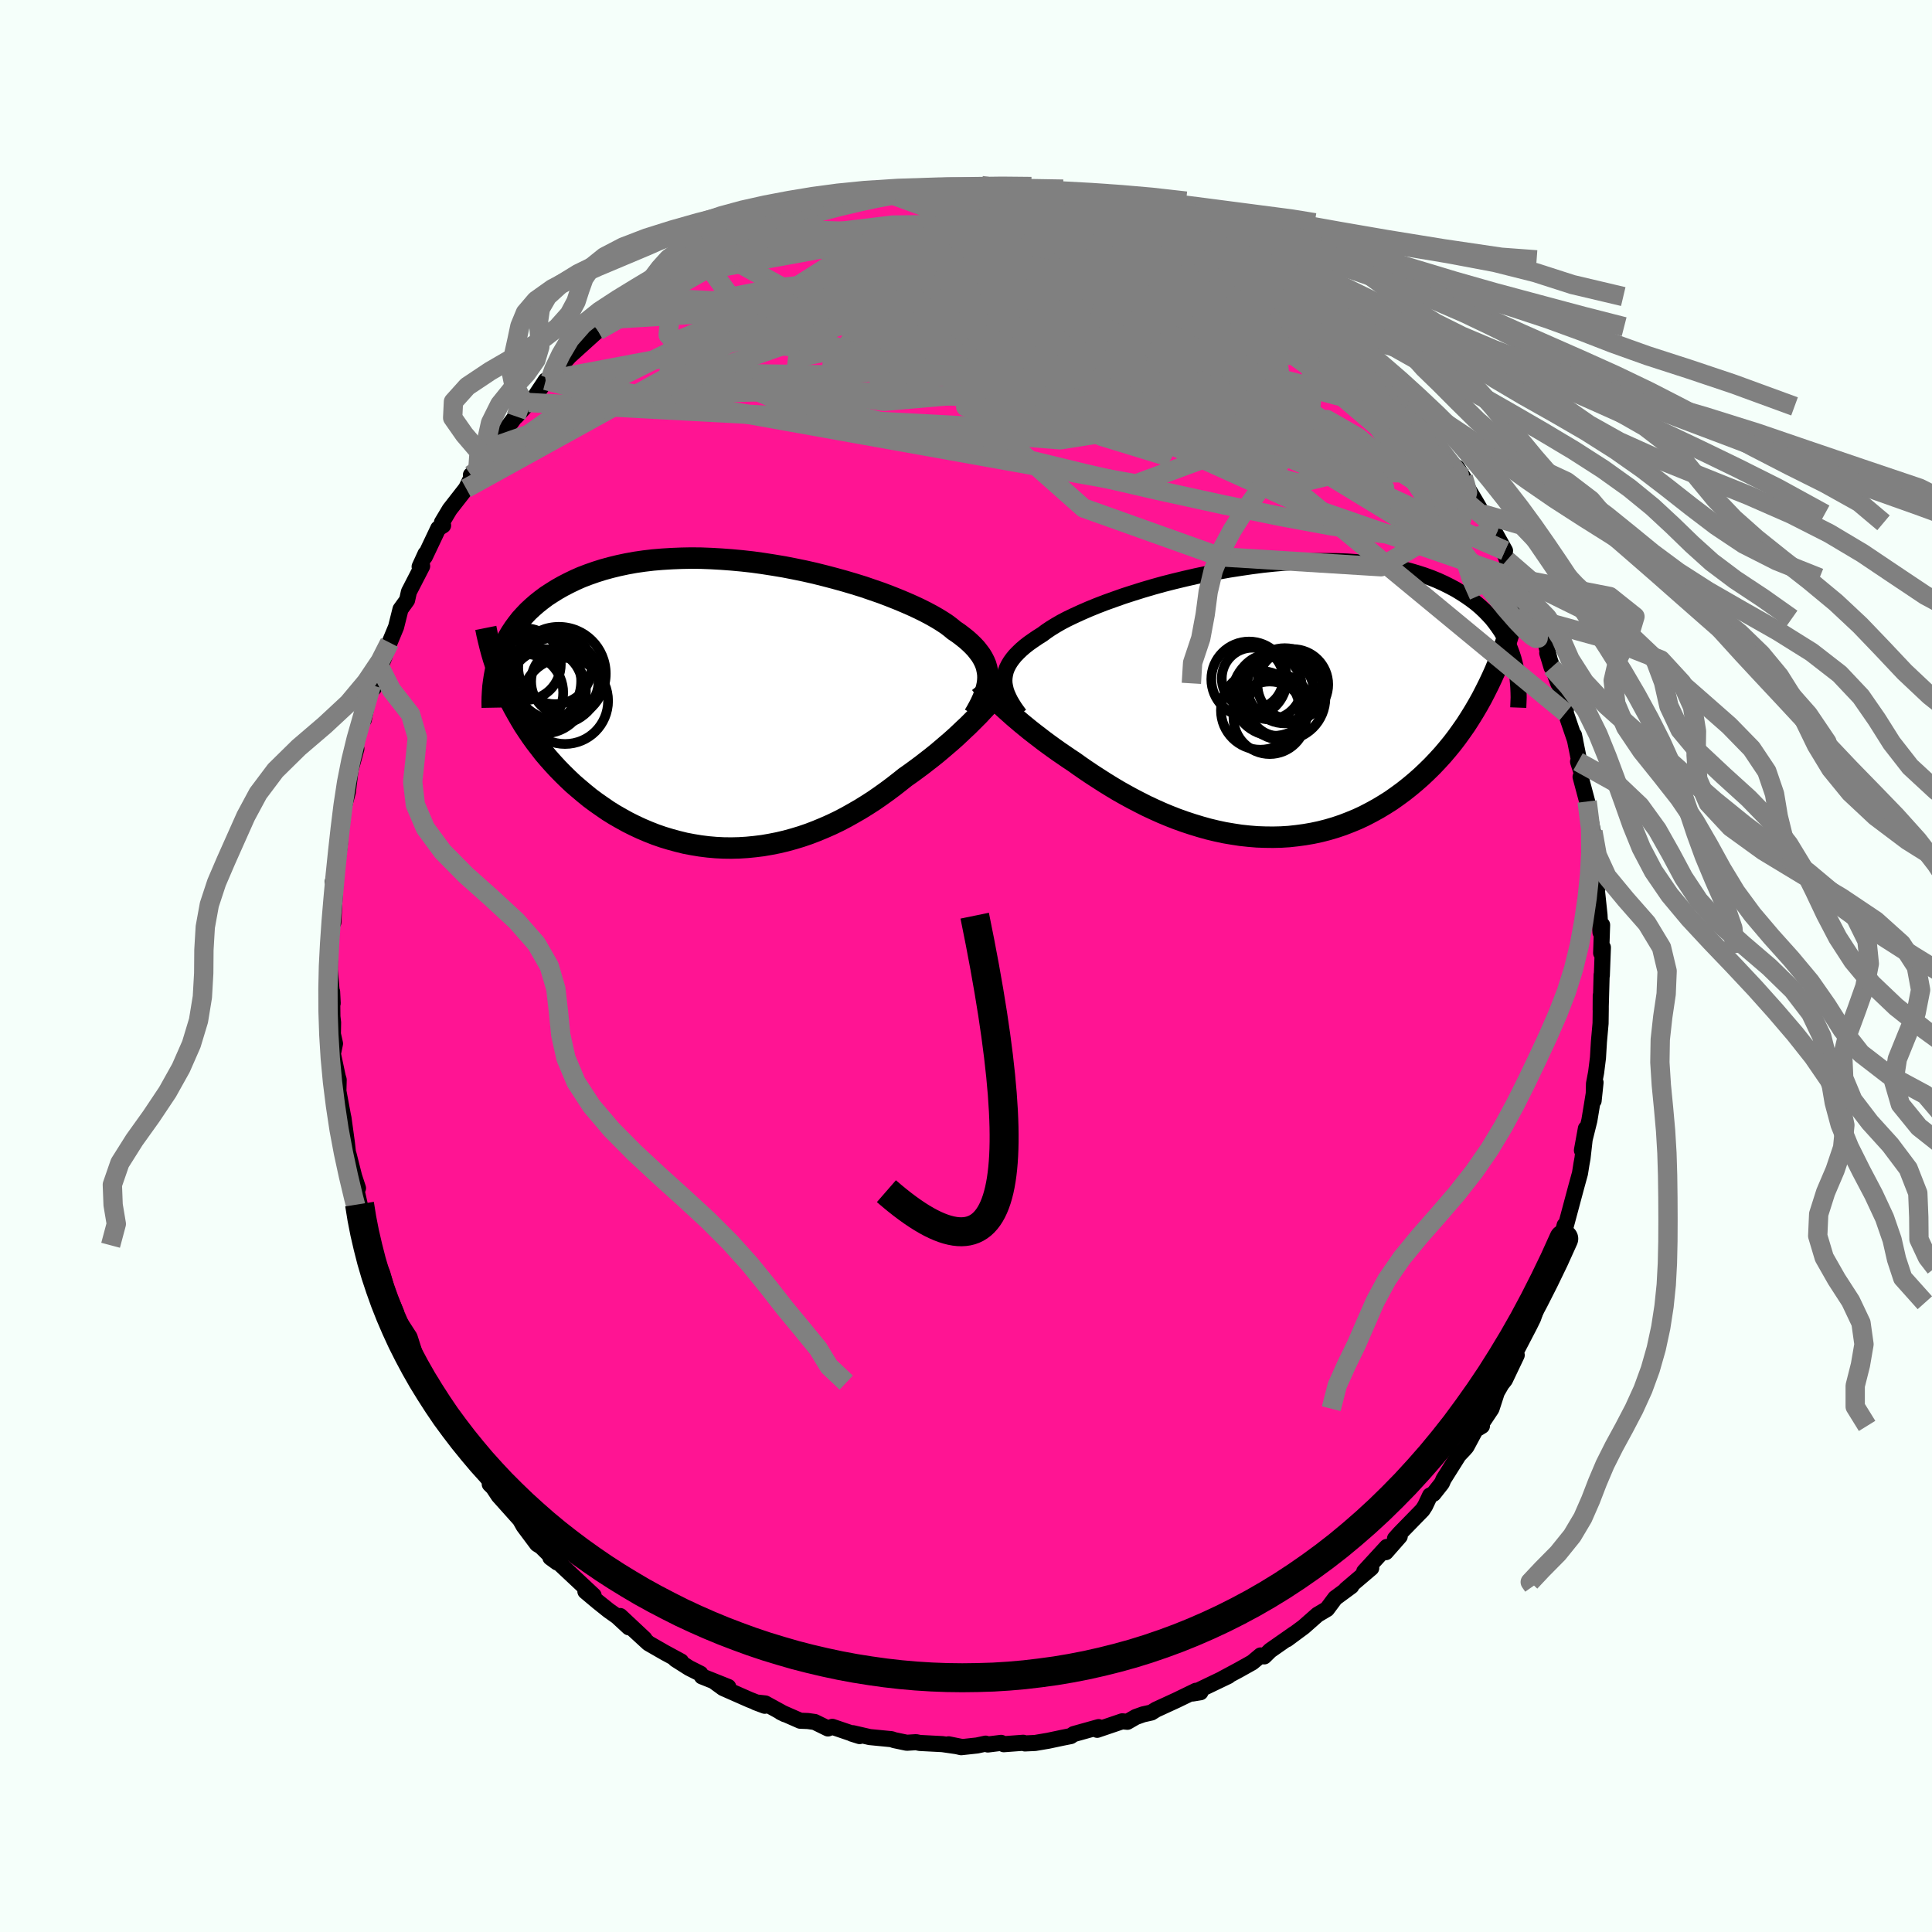 
  <svg viewBox="-100 -100 200 200" xmlns="http://www.w3.org/2000/svg" width="500" height="500" id="face-svg">
    <defs>
      <clipPath id="leftEyeClipPath">
        <polyline points="25.87,-2.83 25.86,-3.17 25.81,-3.51 25.74,-3.85 25.64,-4.19 25.5,-4.52 25.33,-4.85 25.13,-5.18 24.89,-5.5 24.63,-5.83 24.33,-6.15 24,-6.47 23.64,-6.79 23.25,-7.1 22.83,-7.42 22.37,-7.73 22.01,-8.03 21.6,-8.34 21.13,-8.65 20.61,-8.97 20.05,-9.29 19.43,-9.62 18.77,-9.95 18.06,-10.28 17.31,-10.61 16.52,-10.94 15.69,-11.27 14.82,-11.6 13.92,-11.91 12.99,-12.23 12.02,-12.53 11.04,-12.82 10.03,-13.1 9,-13.37 7.96,-13.63 6.9,-13.87 5.83,-14.09 4.75,-14.3 3.67,-14.48 2.58,-14.65 1.5,-14.8 0.42,-14.92 -0.66,-15.02 -1.73,-15.1 -2.79,-15.16 -3.83,-15.2 -4.86,-15.21 -5.88,-15.19 -6.87,-15.15 -7.85,-15.09 -8.8,-15.01 -9.73,-14.9 -10.63,-14.77 -11.51,-14.61 -12.36,-14.43 -13.18,-14.23 -13.98,-14.01 -14.74,-13.77 -15.48,-13.51 -16.19,-13.24 -16.87,-12.94 -17.51,-12.63 -18.13,-12.31 -18.73,-11.97 -19.29,-11.62 -19.83,-11.27 -20.34,-10.89 -20.82,-10.51 -21.28,-10.11 -21.72,-9.7 -22.12,-9.28 -22.51,-8.85 -22.86,-8.4 -23.19,-7.95 -23.5,-7.48 -23.78,-7.01 -24.04,-6.53 -24.28,-6.04 -24.49,-5.54 -24.68,-5.04 -24.12,-1.58 -23.84,-0.96 -23.54,-0.33 -23.22,0.28 -22.88,0.89 -22.53,1.5 -22.17,2.1 -21.78,2.69 -21.38,3.28 -20.97,3.85 -20.53,4.42 -20.09,4.99 -19.62,5.54 -19.14,6.08 -18.65,6.61 -18.14,7.13 -17.61,7.65 -17.07,8.16 -16.5,8.65 -15.92,9.14 -15.33,9.62 -14.71,10.08 -14.08,10.52 -13.44,10.96 -12.78,11.37 -12.1,11.76 -11.41,12.14 -10.71,12.49 -10,12.82 -9.27,13.13 -8.53,13.42 -7.78,13.68 -7.02,13.91 -6.25,14.12 -5.48,14.31 -4.69,14.46 -3.9,14.59 -3.1,14.69 -2.3,14.76 -1.5,14.8 -0.69,14.81 0.12,14.79 0.93,14.74 1.74,14.66 2.55,14.56 3.36,14.42 4.17,14.26 4.97,14.07 5.77,13.85 6.56,13.61 7.35,13.34 8.13,13.04 8.9,12.72 9.67,12.38 10.42,12.02 11.17,11.63 11.9,11.22 12.63,10.8 13.34,10.36 14.04,9.91 14.72,9.44 15.39,8.96 16.05,8.47 16.69,7.97 17.32,7.47 17.89,7.07 18.45,6.66 18.99,6.26 19.53,5.84 20.06,5.43 20.57,5.02 21.07,4.6 21.56,4.18 22.04,3.77 22.5,3.36 22.94,2.95 23.37,2.54 23.79,2.15 24.19,1.75 24.57,1.37" />
      </clipPath>
      <clipPath id="rightEyeClipPath">
        <polyline points="-26.44,-2.09 -26.42,-2.42 -26.37,-2.74 -26.29,-3.07 -26.17,-3.39 -26.01,-3.71 -25.82,-4.03 -25.59,-4.35 -25.33,-4.67 -25.03,-4.98 -24.7,-5.3 -24.33,-5.62 -23.92,-5.94 -23.48,-6.25 -23.01,-6.57 -22.5,-6.89 -22.1,-7.19 -21.64,-7.5 -21.12,-7.82 -20.55,-8.15 -19.92,-8.48 -19.23,-8.81 -18.49,-9.15 -17.71,-9.49 -16.88,-9.83 -16,-10.17 -15.08,-10.5 -14.12,-10.84 -13.13,-11.16 -12.11,-11.48 -11.06,-11.79 -9.98,-12.09 -8.88,-12.37 -7.76,-12.64 -6.63,-12.9 -5.48,-13.14 -4.33,-13.37 -3.17,-13.58 -2.01,-13.76 -0.85,-13.93 0.3,-14.08 1.45,-14.2 2.59,-14.3 3.71,-14.38 4.82,-14.44 5.91,-14.47 6.99,-14.47 8.04,-14.46 9.06,-14.42 10.06,-14.35 11.03,-14.26 11.98,-14.15 12.89,-14.01 13.78,-13.85 14.63,-13.67 15.45,-13.47 16.24,-13.24 16.99,-13 17.71,-12.74 18.4,-12.46 19.06,-12.16 19.68,-11.85 20.28,-11.53 20.84,-11.19 21.38,-10.84 21.88,-10.49 22.37,-10.12 22.82,-9.74 23.24,-9.35 23.64,-8.94 24.02,-8.53 24.36,-8.1 24.68,-7.66 24.98,-7.22 25.25,-6.77 25.5,-6.3 25.72,-5.83 25.92,-5.36 26.1,-4.88 26.26,-4.39 24.06,-2.46 23.71,-1.72 23.35,-1 22.98,-0.28 22.59,0.42 22.18,1.12 21.76,1.8 21.33,2.47 20.87,3.13 20.41,3.77 19.93,4.4 19.43,5.01 18.92,5.61 18.39,6.19 17.85,6.76 17.29,7.31 16.72,7.85 16.13,8.37 15.52,8.88 14.89,9.38 14.25,9.85 13.6,10.31 12.92,10.74 12.24,11.15 11.53,11.54 10.82,11.91 10.09,12.25 9.34,12.56 8.59,12.85 7.82,13.11 7.04,13.34 6.26,13.54 5.46,13.71 4.65,13.85 3.84,13.96 3.02,14.05 2.2,14.1 1.37,14.12 0.53,14.11 -0.3,14.08 -1.14,14.01 -1.98,13.92 -2.82,13.79 -3.65,13.65 -4.49,13.47 -5.32,13.27 -6.14,13.04 -6.96,12.79 -7.78,12.52 -8.59,12.23 -9.38,11.92 -10.17,11.59 -10.95,11.24 -11.72,10.88 -12.47,10.5 -13.22,10.11 -13.95,9.71 -14.66,9.31 -15.36,8.89 -16.04,8.47 -16.71,8.04 -17.36,7.62 -18,7.19 -18.61,6.77 -19.21,6.34 -19.77,5.97 -20.31,5.6 -20.85,5.23 -21.37,4.86 -21.88,4.49 -22.38,4.12 -22.86,3.75 -23.33,3.39 -23.79,3.03 -24.23,2.67 -24.66,2.32 -25.07,1.97 -25.47,1.63 -25.85,1.29 -26.22,0.96" />
      </clipPath>
      <filter id="fuzzy">
        <feTurbulence id="turbulence" baseFrequency="0.05" numOctaves="3" type="noise" result="noise" />
        <feDisplacementMap in="SourceGraphic" in2="noise" scale="2" />
      </filter>
      <linearGradient id="rainbowGradient" x1="0%" y1="0%" x2="100%" y2="0%">
        <stop offset="0%" style="stop-color: rgb(80, 68, 68); stop-opacity: 1" />
        <stop offset="50%" style="stop-color: rgb(145, 85, 61); stop-opacity: 1" />
        <stop offset="100%" style="stop-color: rgb(0, 191, 255); stop-opacity: 1" />
      </linearGradient>
    </defs>
    <rect x="-100" y="-100" width="100%" height="100%" fill="rgb(245, 255, 250)" />
    <polyline id="faceContour" points="65.82,0.99 65.8,0.91 65.7,4.53 65.71,3.04 65.71,4.45 65.69,5.94 65.52,7.84 65.42,9.51 65.23,11.02 65.01,12.18 64.97,13.95 65.17,12.06 64.82,14.24 64.53,15.99 63.76,19.08 64.17,16.83 63.82,19.91 63.71,20.51 63.56,21.46 63.17,22.88 62.1,26.87 61.97,26.84 61.72,27.82 61.61,28.06 61.42,28.52 60.77,30.93 60.53,31.54 60.45,31.23 59.19,34.59 59.28,34.86 58.7,36.48 58.33,37.23 56.83,40.11 56.69,40.78 57.01,40.28 55.79,42.84 55.44,43.28 54.95,44.13 54.4,45.83 53.27,47.52 53.41,47.61 52.75,48.01 51.81,49.76 51.57,50.04 51,50.64 49.44,53.12 49.26,53.54 48.39,54.64 48.04,54.81 47.53,55.89 47.26,56.31 44.91,58.72 44.41,59.28 44.9,59.04 43.46,60.68 43.56,60.14 41.22,62.69 41.95,62.32 39.34,64.54 39.88,64.15 39.89,64.2 38.22,65.43 37.37,66.57 36.39,67.15 34.95,68.42 33.22,69.7 33.98,69.12 31.49,70.86 30.87,71.47 30.63,71.44 30.5,71.37 29.64,72.09 28.23,72.88 26.57,73.77 27.16,73.5 24.12,74.96 23.48,75.31 24.27,75.18 23.8,75.03 21.8,76 19.67,76.98 19.19,77.28 18.34,77.47 17.58,77.74 16.71,78.24 16.17,78.19 13.58,79.07 13.73,78.79 11.15,79.51 10.84,79.72 9.98,79.89 8.52,80.2 7.16,80.43 6.1,80.48 5.93,80.41 3.91,80.56 3.64,80.42 2.26,80.59 2.03,80.5 1.15,80.69 -0.5,80.87 -1.8,80.57 -0.5,80.83 -2.45,80.55 -4.78,80.43 -5.17,80.35 -6.13,80.41 -7.42,80.14 -7.71,80.04 -9.97,79.82 -11.71,79.42 -11.81,79.47 -11.01,79.72 -13.84,78.76 -14.29,78.93 -15.66,78.26 -16.37,78.16 -17.16,78.13 -19.19,77.24 -18.74,77.46 -20.78,76.34 -21.77,76.23 -20.83,76.58 -22.44,75.94 -25.14,74.75 -26.14,74.02 -24.61,74.63 -27.34,73.54 -27.49,73.26 -28.66,72.67 -30.08,71.77 -29.5,71.99 -31.2,71.07 -32.87,70.11 -34.7,68.43 -33.29,69.64 -35.8,67.29 -34.9,68.46 -36.11,67.34 -37,66.71 -38.15,65.79 -39.4,64.74 -38.55,65.16 -42.21,61.73 -41.96,61.87 -43.02,61.24 -42.32,61.75 -43.97,60.11 -44.4,59.84 -45.79,57.98 -46.17,57.31 -48.38,54.84 -48.87,54.1 -48.73,53.94 -49.3,53.64 -48.75,54.18 -50.15,51.98 -50.56,51.59 -52.14,49.08 -52.98,47.66 -53.58,46.98 -53.68,46.88 -53.59,46.87 -55.35,43.13 -55.35,43.48 -56.59,41.24 -55.95,42.38 -56.93,40.52 -57.6,38.42 -58.9,36.41 -59.05,35.73 -59,35.85 -59.67,34.27 -59.95,33.49 -60.42,31.83 -61.17,30.1 -61.41,28.91 -61.73,27.39 -62.15,26.18 -62.19,26.19 -62.71,24.92 -63.17,22.87 -62.94,23 -63.34,21.78 -63.89,19.6 -63.98,19.3 -64.09,18.31 -64.44,15.76 -64.5,15.48 -64.97,12.95 -64.94,11.78 -65.04,11.44 -65.54,9.09 -65.32,8.03 -65.54,7.05 -65.52,5.85 -65.59,5.24 -65.62,2.66 -65.56,3.86 -65.86,0.39 -65.85,-2.14 -65.84,-0.41 -65.81,-3.53 -65.68,-4.57 -65.68,-4.99 -65.49,-4.52 -65.31,-8.17 -65.55,-8.73 -65.18,-9.97 -64.81,-12.68 -64.97,-11.86 -64.76,-13.16 -64.91,-13.83 -64.66,-15.52 -63.99,-18.02 -63.84,-19.24 -63.72,-20.26 -63.11,-22.49 -63.6,-20.87 -63.41,-22.07 -62.41,-25.81 -62.34,-25.5 -62.05,-26.97 -61.55,-29.08 -61.3,-28.77 -60.65,-30.9 -60.22,-31.96 -59.84,-33.23 -59.67,-33.48 -59,-35.09 -58.54,-36.93 -57.86,-37.87 -57.67,-38.73 -56.3,-41.39 -56.56,-41.34 -55.95,-42.67 -56.02,-42.37 -54.63,-45.3 -54.13,-45.61 -54.25,-45.92 -53.45,-47.26 -51.75,-49.44 -51.15,-50.67 -51.25,-50.83 -50.54,-51.3 -50.02,-52.51 -49.45,-53.44 -49.45,-53.58 -47.92,-55.16 -46.53,-57.02 -46.57,-56.89 -45.25,-58.33 -44.64,-58.92 -43.51,-60.62 -43.03,-60.77 -41.77,-62.53 -42.87,-61.32 -41.7,-62.4 -41.04,-63.13 -40.08,-64 -38.11,-65.78 -37.48,-66.36 -37.33,-66.42 -36.64,-66.96 -33.63,-69.24 -34.53,-68.86 -33.86,-69.13 -33.32,-69.54 -32,-70.33 -30.27,-71.66 -30.94,-71.5 -29.17,-72.51 -27.39,-73.41 -26.89,-73.65 -25.86,-74.19 -25.97,-74.12 -22.88,-75.47 -23.14,-75.56 -21.71,-76.25 -20.87,-76.31 -18.65,-77.28 -19.12,-77.26 -18.14,-77.72 -18.12,-77.61 -17.45,-77.71 -16.08,-78.21 -13.75,-78.95 -14.03,-78.9 -11.38,-79.48 -10.25,-79.64 -10.61,-79.7 -10.12,-79.72 -8.26,-80.05 -6.86,-80.38 -6.55,-80.32 -5.42,-80.59 -5.29,-80.53 -2.48,-80.59 -1.65,-80.77 -1.62,-80.61 1.32,-80.64 0.8,-80.6 1.6,-80.79 3.17,-80.47 3.67,-80.69 5.68,-80.42 4.54,-80.42 7.89,-80.23 7.38,-80.09 9.1,-79.75 9.36,-79.83 10.56,-79.76 13.29,-79.13 12.6,-79.18 13.64,-78.88 15.91,-78.42 16.29,-78.03 18.74,-77.42 19.32,-77.11 18.23,-77.33 19.36,-76.94 21.23,-76.4 22.33,-75.78 22.53,-75.61 24.43,-74.78 25.49,-74.43 27.17,-73.5 28.59,-72.68 27.39,-73.42 27.82,-73.1 29.01,-72.4 30.82,-71.18 31.87,-70.33 32.88,-69.74 33.49,-69.3 34.37,-68.74 35.64,-67.74 36.61,-67.11 37.23,-66.37 37.79,-66.18 38.69,-65.36 39.05,-64.84 40.38,-63.96 40.87,-63.06 41.75,-62.29 42.04,-62.09 43.26,-60.75 43.04,-61.07 44.63,-59.26 45.86,-57.93 46.48,-57.19 47.04,-56.58 47.73,-55.63 49.34,-53.21 48.79,-53.81 50.48,-51.67 50.84,-51.6 51.48,-50.59 51.47,-50.24 52.77,-48.06 53.51,-46.79 53.94,-45.88 54.06,-46.11 55.8,-42.99 55.09,-43.85 55.87,-42.4 55.99,-42.01 56.71,-40.18 58.03,-38.26 57.98,-38.34 58.08,-37.66 58.73,-35.97 59.35,-34.16 60,-33.43 60.62,-30.92 60.17,-32.4 61.31,-29.26 61.38,-29.35 62.11,-26.64 62.08,-26.21 63.06,-23.34 62.94,-23.9 63.7,-20.11 63.36,-21.15 63.84,-20.15 63.62,-19.58 64.3,-17.03 64.65,-15.13 64.9,-13.91 64.59,-15.42 65.28,-10.94 65.28,-10.46 65.44,-9.41 65.4,-8.3 65.32,-7.74 65.58,-5.29 65.68,-3.49 65.85,-4.25 65.75,-1.34 65.93,-1.92 65.82,0.99 65.8,0.91" fill="rgb(255, 20, 147)" stroke="black" stroke-width="1.667" stroke-linejoin="round" filter="url(#fuzzy)" />
    <g transform="translate(30.41 -27.45)">
      <polyline id="rightCountour" points="-26.44,-2.09 -26.42,-2.42 -26.37,-2.74 -26.29,-3.07 -26.17,-3.39 -26.01,-3.71 -25.82,-4.03 -25.59,-4.35 -25.33,-4.67 -25.03,-4.98 -24.7,-5.3 -24.33,-5.62 -23.92,-5.94 -23.48,-6.25 -23.01,-6.57 -22.5,-6.89 -22.1,-7.19 -21.64,-7.5 -21.12,-7.82 -20.55,-8.15 -19.92,-8.48 -19.23,-8.81 -18.49,-9.15 -17.71,-9.49 -16.88,-9.83 -16,-10.17 -15.08,-10.5 -14.12,-10.84 -13.13,-11.16 -12.11,-11.48 -11.06,-11.79 -9.98,-12.09 -8.88,-12.37 -7.76,-12.64 -6.63,-12.9 -5.48,-13.14 -4.33,-13.37 -3.17,-13.58 -2.01,-13.76 -0.85,-13.93 0.3,-14.08 1.45,-14.2 2.59,-14.3 3.71,-14.38 4.82,-14.44 5.91,-14.47 6.99,-14.47 8.04,-14.46 9.06,-14.42 10.06,-14.35 11.03,-14.26 11.98,-14.15 12.89,-14.01 13.78,-13.85 14.63,-13.67 15.45,-13.47 16.24,-13.24 16.99,-13 17.71,-12.74 18.4,-12.46 19.06,-12.16 19.68,-11.85 20.28,-11.53 20.84,-11.19 21.38,-10.84 21.88,-10.49 22.37,-10.12 22.82,-9.74 23.24,-9.35 23.64,-8.94 24.02,-8.53 24.36,-8.1 24.68,-7.66 24.98,-7.22 25.25,-6.77 25.5,-6.3 25.72,-5.83 25.92,-5.36 26.1,-4.88 26.26,-4.39 24.06,-2.46 23.71,-1.72 23.35,-1 22.98,-0.28 22.59,0.42 22.18,1.12 21.76,1.8 21.33,2.47 20.87,3.13 20.41,3.77 19.93,4.4 19.43,5.01 18.92,5.61 18.39,6.19 17.85,6.76 17.29,7.31 16.72,7.85 16.13,8.37 15.52,8.88 14.89,9.38 14.25,9.85 13.6,10.31 12.92,10.74 12.24,11.15 11.53,11.54 10.82,11.91 10.09,12.25 9.34,12.56 8.59,12.85 7.82,13.11 7.04,13.34 6.26,13.54 5.46,13.71 4.65,13.85 3.84,13.96 3.02,14.05 2.2,14.1 1.37,14.12 0.53,14.11 -0.3,14.08 -1.14,14.01 -1.98,13.92 -2.82,13.79 -3.65,13.65 -4.49,13.47 -5.32,13.27 -6.14,13.04 -6.96,12.79 -7.78,12.52 -8.59,12.23 -9.38,11.92 -10.17,11.59 -10.95,11.24 -11.72,10.88 -12.47,10.5 -13.22,10.11 -13.95,9.71 -14.66,9.31 -15.36,8.89 -16.04,8.47 -16.71,8.04 -17.36,7.62 -18,7.19 -18.61,6.77 -19.21,6.34 -19.77,5.97 -20.31,5.6 -20.85,5.23 -21.37,4.86 -21.88,4.49 -22.38,4.12 -22.86,3.75 -23.33,3.39 -23.79,3.03 -24.23,2.67 -24.66,2.32 -25.07,1.97 -25.47,1.63 -25.85,1.29 -26.22,0.96" fill="white" stroke="white" stroke-width="0" stroke-linejoin="round" filter="url(#fuzzy)" />
    </g>
    <g transform="translate(-23.6 -27.02)">
      <polyline id="leftCountour" points="25.87,-2.83 25.86,-3.17 25.81,-3.51 25.74,-3.85 25.64,-4.19 25.5,-4.52 25.33,-4.85 25.13,-5.18 24.89,-5.5 24.63,-5.83 24.33,-6.15 24,-6.47 23.64,-6.79 23.25,-7.1 22.83,-7.42 22.37,-7.73 22.01,-8.03 21.6,-8.34 21.13,-8.65 20.61,-8.97 20.05,-9.29 19.43,-9.62 18.77,-9.95 18.06,-10.28 17.31,-10.61 16.52,-10.94 15.69,-11.27 14.82,-11.6 13.92,-11.91 12.99,-12.23 12.02,-12.53 11.04,-12.82 10.03,-13.1 9,-13.37 7.96,-13.63 6.9,-13.87 5.83,-14.09 4.75,-14.3 3.67,-14.48 2.58,-14.65 1.5,-14.8 0.42,-14.92 -0.66,-15.02 -1.73,-15.1 -2.79,-15.16 -3.83,-15.2 -4.86,-15.21 -5.88,-15.19 -6.87,-15.15 -7.85,-15.09 -8.8,-15.01 -9.73,-14.9 -10.63,-14.77 -11.51,-14.61 -12.36,-14.43 -13.18,-14.23 -13.98,-14.01 -14.74,-13.77 -15.48,-13.51 -16.19,-13.24 -16.87,-12.94 -17.51,-12.63 -18.13,-12.31 -18.73,-11.97 -19.29,-11.62 -19.83,-11.27 -20.34,-10.89 -20.82,-10.51 -21.28,-10.11 -21.72,-9.7 -22.12,-9.28 -22.51,-8.85 -22.86,-8.4 -23.19,-7.95 -23.5,-7.48 -23.78,-7.01 -24.04,-6.53 -24.28,-6.04 -24.49,-5.54 -24.68,-5.04 -24.12,-1.58 -23.84,-0.96 -23.54,-0.33 -23.22,0.28 -22.88,0.89 -22.53,1.5 -22.17,2.1 -21.78,2.69 -21.38,3.28 -20.97,3.85 -20.53,4.42 -20.09,4.99 -19.62,5.54 -19.14,6.08 -18.65,6.61 -18.14,7.13 -17.61,7.65 -17.07,8.16 -16.5,8.65 -15.92,9.14 -15.33,9.62 -14.71,10.08 -14.08,10.52 -13.44,10.96 -12.78,11.37 -12.1,11.76 -11.41,12.14 -10.71,12.49 -10,12.82 -9.27,13.13 -8.53,13.42 -7.78,13.68 -7.02,13.91 -6.25,14.12 -5.48,14.31 -4.69,14.46 -3.9,14.59 -3.1,14.69 -2.3,14.76 -1.5,14.8 -0.69,14.81 0.12,14.79 0.93,14.74 1.74,14.66 2.55,14.56 3.36,14.42 4.17,14.26 4.97,14.07 5.77,13.85 6.56,13.61 7.35,13.34 8.13,13.04 8.9,12.72 9.67,12.38 10.42,12.02 11.17,11.63 11.9,11.22 12.63,10.8 13.34,10.36 14.04,9.91 14.72,9.44 15.39,8.96 16.05,8.47 16.69,7.97 17.32,7.47 17.89,7.07 18.45,6.66 18.99,6.26 19.53,5.84 20.06,5.43 20.57,5.02 21.07,4.6 21.56,4.18 22.04,3.77 22.5,3.36 22.94,2.95 23.37,2.54 23.79,2.15 24.19,1.75 24.57,1.37" fill="white" stroke="white" stroke-width="0" stroke-linejoin="round" filter="url(#fuzzy)" />
    </g>
    <g transform="translate(30.41 -27.45)">
      <polyline id="rightUpper" points="-24.86,1.42 -25.14,1.04 -25.4,0.67 -25.63,0.3 -25.84,-0.06 -26.01,-0.41 -26.16,-0.75 -26.28,-1.09 -26.36,-1.43 -26.42,-1.76 -26.44,-2.09 -26.42,-2.42 -26.37,-2.74 -26.29,-3.07 -26.17,-3.39 -26.01,-3.71 -25.82,-4.03 -25.59,-4.35 -25.33,-4.67 -25.03,-4.98 -24.7,-5.3 -24.33,-5.62 -23.92,-5.94 -23.48,-6.25 -23.01,-6.57 -22.5,-6.89 -22.1,-7.19 -21.64,-7.5 -21.12,-7.82 -20.55,-8.15 -19.92,-8.48 -19.23,-8.81 -18.49,-9.15 -17.71,-9.49 -16.88,-9.83 -16,-10.17 -15.08,-10.5 -14.12,-10.84 -13.13,-11.16 -12.11,-11.48 -11.06,-11.79 -9.98,-12.09 -8.88,-12.37 -7.76,-12.64 -6.63,-12.9 -5.48,-13.14 -4.33,-13.37 -3.17,-13.58 -2.01,-13.76 -0.85,-13.93 0.3,-14.08 1.45,-14.2 2.59,-14.3 3.71,-14.38 4.82,-14.44 5.91,-14.47 6.99,-14.47 8.04,-14.46 9.06,-14.42 10.06,-14.35 11.03,-14.26 11.98,-14.15 12.89,-14.01 13.78,-13.85 14.63,-13.67 15.45,-13.47 16.24,-13.24 16.99,-13 17.71,-12.74 18.4,-12.46 19.06,-12.16 19.68,-11.85 20.28,-11.53 20.84,-11.19 21.38,-10.84 21.88,-10.49 22.37,-10.12 22.82,-9.74 23.24,-9.35 23.64,-8.94 24.02,-8.53 24.36,-8.1 24.68,-7.66 24.98,-7.22 25.25,-6.77 25.5,-6.3 25.72,-5.83 25.92,-5.36 26.1,-4.88 26.26,-4.39 26.39,-3.9 26.51,-3.4 26.6,-2.9 26.68,-2.39 26.73,-1.88 26.77,-1.37 26.79,-0.85 26.8,-0.34 26.78,0.18 26.76,0.7" fill="none" stroke="black" stroke-width="1.667" stroke-linejoin="round" filter="url(#fuzzy)" />
      <polyline id="rightLower" points="-28.91,-1.8 -28.73,-1.57 -28.52,-1.34 -28.3,-1.09 -28.05,-0.82 -27.79,-0.55 -27.51,-0.27 -27.21,0.03 -26.9,0.33 -26.57,0.64 -26.22,0.96 -25.85,1.29 -25.47,1.63 -25.07,1.97 -24.66,2.32 -24.23,2.67 -23.79,3.03 -23.33,3.39 -22.86,3.75 -22.38,4.12 -21.88,4.49 -21.37,4.86 -20.85,5.23 -20.31,5.6 -19.77,5.97 -19.21,6.34 -18.61,6.77 -18,7.19 -17.36,7.62 -16.71,8.04 -16.04,8.47 -15.36,8.89 -14.66,9.31 -13.95,9.71 -13.22,10.11 -12.47,10.5 -11.72,10.88 -10.95,11.24 -10.17,11.59 -9.38,11.92 -8.59,12.23 -7.78,12.52 -6.96,12.79 -6.14,13.04 -5.32,13.27 -4.49,13.47 -3.65,13.65 -2.82,13.79 -1.98,13.92 -1.14,14.01 -0.3,14.08 0.53,14.11 1.37,14.12 2.2,14.1 3.02,14.05 3.84,13.96 4.65,13.85 5.46,13.71 6.26,13.54 7.04,13.34 7.82,13.11 8.59,12.85 9.34,12.56 10.09,12.25 10.82,11.91 11.53,11.54 12.24,11.15 12.92,10.74 13.6,10.31 14.25,9.85 14.89,9.38 15.52,8.88 16.13,8.37 16.72,7.85 17.29,7.31 17.85,6.76 18.39,6.19 18.92,5.61 19.43,5.01 19.93,4.4 20.41,3.77 20.87,3.13 21.33,2.47 21.76,1.8 22.18,1.12 22.59,0.42 22.98,-0.28 23.35,-1 23.71,-1.72 24.06,-2.46 24.39,-3.2 24.7,-3.96 25,-4.72 25.28,-5.48 25.55,-6.26 25.8,-7.04 26.04,-7.83 26.27,-8.62 26.48,-9.42 26.68,-10.23" fill="none" stroke="black" stroke-width="2.222" stroke-linejoin="round" filter="url(#fuzzy)" />
      <circle r="3.184" cx="2.003" cy="0.47" stroke="black" fill="none" stroke-width="1.0" filter="url(#fuzzy)" clip-path="url(#rightEyeClipPath)" /><circle r="3.892" cx="2.593" cy="-1.56" stroke="black" fill="none" stroke-width="1.0" filter="url(#fuzzy)" clip-path="url(#rightEyeClipPath)" /><circle r="4.246" cx="1.418" cy="-0.62" stroke="black" fill="none" stroke-width="1.0" filter="url(#fuzzy)" clip-path="url(#rightEyeClipPath)" /><circle r="4.076" cx="0.058" cy="0.985" stroke="black" fill="none" stroke-width="1.0" filter="url(#fuzzy)" clip-path="url(#rightEyeClipPath)" /><circle r="3.908" cx="-1.107" cy="-2.23" stroke="black" fill="none" stroke-width="1.0" filter="url(#fuzzy)" clip-path="url(#rightEyeClipPath)" /><circle r="4.368" cx="2.428" cy="-0.305" stroke="black" fill="none" stroke-width="1.0" filter="url(#fuzzy)" clip-path="url(#rightEyeClipPath)" /><circle r="3.364" cx="0.988" cy="-1.445" stroke="black" fill="none" stroke-width="1.0" filter="url(#fuzzy)" clip-path="url(#rightEyeClipPath)" /><circle r="3.754" cx="1.033" cy="1.755" stroke="black" fill="none" stroke-width="1.0" filter="url(#fuzzy)" clip-path="url(#rightEyeClipPath)" /><circle r="3.18" cx="-0.752" cy="-2.32" stroke="black" fill="none" stroke-width="1.0" filter="url(#fuzzy)" clip-path="url(#rightEyeClipPath)" /><circle r="3.664" cx="3.423" cy="-1.69" stroke="black" fill="none" stroke-width="1.0" filter="url(#fuzzy)" clip-path="url(#rightEyeClipPath)" />
      </g>
    <g transform="translate(-23.6 -27.02)">
      <polyline id="leftUpper" points="24.45,1.04 24.7,0.61 24.93,0.19 25.14,-0.22 25.32,-0.62 25.48,-1.01 25.61,-1.38 25.72,-1.75 25.8,-2.12 25.85,-2.47 25.87,-2.83 25.86,-3.17 25.81,-3.51 25.74,-3.85 25.64,-4.19 25.5,-4.52 25.33,-4.85 25.13,-5.18 24.89,-5.5 24.63,-5.83 24.33,-6.15 24,-6.47 23.64,-6.79 23.25,-7.1 22.83,-7.42 22.37,-7.73 22.01,-8.03 21.6,-8.34 21.13,-8.65 20.61,-8.97 20.05,-9.29 19.43,-9.62 18.77,-9.95 18.06,-10.28 17.31,-10.61 16.52,-10.94 15.69,-11.27 14.82,-11.6 13.92,-11.91 12.99,-12.23 12.02,-12.53 11.04,-12.82 10.03,-13.1 9,-13.37 7.96,-13.63 6.9,-13.87 5.83,-14.09 4.75,-14.3 3.67,-14.48 2.58,-14.65 1.5,-14.8 0.42,-14.92 -0.66,-15.02 -1.73,-15.1 -2.79,-15.16 -3.83,-15.2 -4.86,-15.21 -5.88,-15.19 -6.87,-15.15 -7.85,-15.09 -8.8,-15.01 -9.73,-14.9 -10.63,-14.77 -11.51,-14.61 -12.36,-14.43 -13.18,-14.23 -13.98,-14.01 -14.74,-13.77 -15.48,-13.51 -16.19,-13.24 -16.87,-12.94 -17.51,-12.63 -18.13,-12.31 -18.73,-11.97 -19.29,-11.62 -19.83,-11.27 -20.34,-10.89 -20.82,-10.51 -21.28,-10.11 -21.72,-9.7 -22.12,-9.28 -22.51,-8.85 -22.86,-8.4 -23.19,-7.95 -23.5,-7.48 -23.78,-7.01 -24.04,-6.53 -24.28,-6.04 -24.49,-5.54 -24.68,-5.04 -24.85,-4.53 -24.99,-4.01 -25.12,-3.49 -25.22,-2.96 -25.3,-2.43 -25.37,-1.9 -25.41,-1.36 -25.44,-0.81 -25.45,-0.27 -25.44,0.28" fill="none" stroke="black" stroke-width="2.222" stroke-linejoin="round" filter="url(#fuzzy)" />
      <polyline id="leftLower" points="27.36,-1.73 27.18,-1.5 26.97,-1.25 26.74,-0.98 26.49,-0.69 26.22,-0.38 25.92,-0.06 25.61,0.28 25.28,0.63 24.94,1 24.57,1.37 24.19,1.75 23.79,2.15 23.37,2.54 22.94,2.95 22.5,3.36 22.04,3.77 21.56,4.18 21.07,4.6 20.57,5.02 20.06,5.43 19.53,5.84 18.99,6.26 18.45,6.66 17.89,7.07 17.32,7.47 16.69,7.97 16.05,8.47 15.39,8.96 14.72,9.44 14.04,9.91 13.34,10.36 12.63,10.8 11.9,11.22 11.17,11.63 10.42,12.02 9.67,12.38 8.9,12.72 8.13,13.04 7.35,13.34 6.56,13.61 5.77,13.85 4.97,14.07 4.17,14.26 3.36,14.42 2.55,14.56 1.74,14.66 0.93,14.74 0.12,14.79 -0.69,14.81 -1.5,14.8 -2.3,14.76 -3.1,14.69 -3.9,14.59 -4.69,14.46 -5.48,14.31 -6.25,14.12 -7.02,13.91 -7.78,13.68 -8.53,13.42 -9.27,13.13 -10,12.82 -10.71,12.49 -11.41,12.14 -12.1,11.76 -12.78,11.37 -13.44,10.96 -14.08,10.52 -14.71,10.08 -15.33,9.62 -15.92,9.14 -16.5,8.65 -17.07,8.16 -17.61,7.65 -18.14,7.13 -18.65,6.61 -19.14,6.08 -19.62,5.54 -20.09,4.99 -20.53,4.42 -20.97,3.85 -21.38,3.28 -21.78,2.69 -22.17,2.1 -22.53,1.5 -22.88,0.89 -23.22,0.28 -23.54,-0.33 -23.84,-0.96 -24.12,-1.58 -24.39,-2.21 -24.65,-2.84 -24.88,-3.48 -25.1,-4.12 -25.31,-4.76 -25.5,-5.4 -25.67,-6.04 -25.83,-6.69 -25.98,-7.33 -26.11,-7.98" fill="none" stroke="black" stroke-width="2.222" stroke-linejoin="round" filter="url(#fuzzy)" />
      <circle r="4.718" cx="-20.955" cy="-2.481" stroke="black" fill="none" stroke-width="1.0" filter="url(#fuzzy)" clip-path="url(#leftEyeClipPath)" /><circle r="4.018" cx="-22.115" cy="-1.271" stroke="black" fill="none" stroke-width="1.0" filter="url(#fuzzy)" clip-path="url(#leftEyeClipPath)" /><circle r="4.368" cx="-20.115" cy="-1.421" stroke="black" fill="none" stroke-width="1.0" filter="url(#fuzzy)" clip-path="url(#leftEyeClipPath)" /><circle r="3.766" cx="-19.87" cy="-1.951" stroke="black" fill="none" stroke-width="1.0" filter="url(#fuzzy)" clip-path="url(#leftEyeClipPath)" /><circle r="4.458" cx="-17.91" cy="-0.421" stroke="black" fill="none" stroke-width="1.0" filter="url(#fuzzy)" clip-path="url(#leftEyeClipPath)" /><circle r="3.488" cx="-17.93" cy="-2.421" stroke="black" fill="none" stroke-width="1.0" filter="url(#fuzzy)" clip-path="url(#leftEyeClipPath)" /><circle r="4.51" cx="-18.78" cy="-2.491" stroke="black" fill="none" stroke-width="1.0" filter="url(#fuzzy)" clip-path="url(#leftEyeClipPath)" /><circle r="4.854" cx="-18.545" cy="-3.236" stroke="black" fill="none" stroke-width="1.0" filter="url(#fuzzy)" clip-path="url(#leftEyeClipPath)" /><circle r="3.72" cx="-22.065" cy="-4.221" stroke="black" fill="none" stroke-width="1.0" filter="url(#fuzzy)" clip-path="url(#leftEyeClipPath)" /><circle r="3.8" cx="-18.955" cy="-3.886" stroke="black" fill="none" stroke-width="1.0" filter="url(#fuzzy)" clip-path="url(#leftEyeClipPath)" />
    </g>
    <g id="hairs">
      <polyline points="-6.55,-80.32 -5.41,-80.36 -3.71,-80.08 -1.51,-79.57 1,-78.84 3.74,-77.93 6.67,-76.87 9.78,-75.69 13.05,-74.4 16.46,-73.04 20,-71.61 23.59,-70.15 27.2,-68.68 30.82,-67.19 34.45,-65.65 38.08,-64.04" fill="none" stroke="rgb(128, 128, 128)" stroke-width="2" stroke-linejoin="round" filter="url(#fuzzy)" /><polyline points="-33.32,-69.54 -31.94,-70.36 -30.51,-71.08 -28.89,-71.71 -27,-72.28 -24.88,-72.81 -22.58,-73.3 -20.13,-73.75 -17.52,-74.18 -14.78,-74.58 -11.94,-74.96 -9.06,-75.33 -6.21,-75.68 -3.43,-76.02 -0.74,-76.33 1.86,-76.62 4.42,-76.88 7,-77.12 9.68,-77.33 12.42,-77.51 14.89,-77.69" fill="none" stroke="rgb(128, 128, 128)" stroke-width="2" stroke-linejoin="round" filter="url(#fuzzy)" /><polyline points="1.6,-80.79 2.78,-80.62 3.64,-80.54 4.29,-80.42 4.78,-80.27 5.09,-80.08 5.23,-79.87 5.15,-79.62 4.84,-79.34 4.25,-79 3.33,-78.61 2.05,-78.16 0.37,-77.63 -1.73,-77.04 -4.29,-76.39 -7.34,-75.7 -10.95,-74.98 -15.19,-74.19 -20.02,-73.31 -25.25,-72.36" fill="none" stroke="rgb(128, 128, 128)" stroke-width="2" stroke-linejoin="round" filter="url(#fuzzy)" /><polyline points="27.39,-73.42 28.08,-72.96 29.09,-72.28 30.12,-71.57 30.99,-70.94 31.66,-70.43 32.13,-70.03 32.4,-69.73 32.45,-69.54 32.24,-69.47 31.75,-69.53 30.96,-69.73 29.87,-70.06 28.46,-70.53 26.73,-71.14 24.65,-71.9 22.2,-72.84 19.38,-73.98 16.14,-75.32 12.49,-76.88 8.47,-78.64" fill="none" stroke="rgb(128, 128, 128)" stroke-width="2" stroke-linejoin="round" filter="url(#fuzzy)" /><polyline points="47.73,-55.63 48.62,-54.16 48.97,-53.37 49.07,-52.78 48.92,-52.3 48.49,-51.88 47.78,-51.51 46.77,-51.22 45.45,-51.06 43.79,-51.06 41.78,-51.24 39.42,-51.61 36.69,-52.16 33.6,-52.87 30.11,-53.72 26.21,-54.73 21.87,-55.88 17.07,-57.21 11.81,-58.71 6.07,-60.39 -0.11,-62.27 -6.78,-64.36 -14.02,-66.66 -22.03,-69.1" fill="none" stroke="rgb(128, 128, 128)" stroke-width="2" stroke-linejoin="round" filter="url(#fuzzy)" /><polyline points="40.87,-63.06 41.6,-62.39 42.33,-61.65 43.14,-60.76 44.04,-59.73 45.01,-58.59 46,-57.39 46.96,-56.21 47.86,-55.06 48.67,-54 49.38,-53.05 49.99,-52.25 50.47,-51.63 50.81,-51.19 51.02,-50.92 51.07,-50.82 50.96,-50.92 50.65,-51.28 50.14,-51.96 49.39,-53.01 48.4,-54.4 47.22,-56.05" fill="none" stroke="rgb(128, 128, 128)" stroke-width="2" stroke-linejoin="round" filter="url(#fuzzy)" /><polyline points="51.48,-50.59 51.7,-49.87 51.92,-49.02 51.78,-48.52 51.21,-48.44 50.18,-48.77 48.66,-49.49 46.62,-50.59 44.07,-52.08 40.99,-53.95 37.38,-56.23 33.18,-58.97 28.34,-62.23 22.82,-66.02 16.59,-70.34 9.59,-75.19" fill="none" stroke="rgb(128, 128, 128)" stroke-width="2" stroke-linejoin="round" filter="url(#fuzzy)" /><polyline points="-17.45,-77.71 -15.96,-78.21 -14.49,-78.65 -13.1,-79 -11.83,-79.29 -10.7,-79.53 -9.72,-79.73 -8.85,-79.91 -8.08,-80.06 -7.41,-80.18 -6.9,-80.27 -6.57,-80.3 -6.46,-80.28 -6.57,-80.21 -6.96,-80.09 -7.69,-79.91 -8.87,-79.67 -10.61,-79.34 -12.92,-78.9" fill="none" stroke="rgb(128, 128, 128)" stroke-width="2" stroke-linejoin="round" filter="url(#fuzzy)" /><polyline points="4.54,-80.42 6.66,-80.24 7.89,-80.04 8.96,-79.84 10.08,-79.64 11.21,-79.43 12.28,-79.21 13.22,-78.99 14.01,-78.79 14.6,-78.62 14.95,-78.5 14.99,-78.44 14.65,-78.46 13.93,-78.58 12.86,-78.77 11.48,-79.05 9.71,-79.41 7.53,-79.88" fill="none" stroke="rgb(128, 128, 128)" stroke-width="2" stroke-linejoin="round" filter="url(#fuzzy)" /><polyline points="53.94,-45.88 54.12,-45.41 53.81,-44.75 52.78,-44.39 51.08,-44.25 48.77,-44.28 45.81,-44.47 42.14,-44.89 37.72,-45.58 32.54,-46.54 26.58,-47.76 19.82,-49.24 12.22,-51 3.72,-53.07 -5.69,-55.49 -15.99,-58.26 -27.29,-61.24" fill="none" stroke="rgb(128, 128, 128)" stroke-width="2" stroke-linejoin="round" filter="url(#fuzzy)" /><polyline points="58.08,-37.66 58.64,-36.18 59.05,-35.03 59.25,-34.29 59.23,-33.94 58.99,-33.92 58.56,-34.19 57.91,-34.77 57.01,-35.7 55.84,-37.04 54.37,-38.89 52.58,-41.29 50.44,-44.31 47.93,-47.97 45.01,-52.31 41.64,-57.31 37.78,-62.97" fill="none" stroke="rgb(128, 128, 128)" stroke-width="2" stroke-linejoin="round" filter="url(#fuzzy)" /><polyline points="29.01,-72.4 30.53,-71.33 31.8,-70.39 32.97,-69.52 34.11,-68.64 35.26,-67.75 36.38,-66.87 37.43,-66.02 38.37,-65.25 39.2,-64.57 39.89,-63.99 40.45,-63.51 40.88,-63.13 41.15,-62.89 41.23,-62.83 41.08,-62.98 40.68,-63.38 39.99,-64.04 39.05,-64.95" fill="none" stroke="rgb(128, 128, 128)" stroke-width="2" stroke-linejoin="round" filter="url(#fuzzy)" /><polyline points="39.05,-64.84 -14.33,-61.2 -30.76,-61.4 -30.27,-64.58 -23.46,-67.41 -14.42,-67.93 -3.81,-65.94 8.29,-62.22 20.92,-57.79 32.22,-53.59 40.18,-50.52 43.33,-49.5 41.26,-51.16 34.73,-55.44 25.83,-61.4 17.38,-67.57 11.66,-72.68 9,-76.09 8.6,-77.28 13.7,-74.75 39.05,-64.84" fill="none" stroke="rgb(128, 128, 128)" stroke-width="2" stroke-linejoin="round" filter="url(#fuzzy)" /><polyline points="-25.97,-74.12 -8.96,-64.7 12.33,-60.6 19.78,-63.14 20.27,-66.86 21,-68.05 24.3,-65.96 28.74,-61.96 31.47,-58.19 30.19,-56.35 24.27,-57.08 14.83,-59.86 4.4,-63.48 -3.3,-66.52 -3.58,-67.62 7.53,-65.69 26.68,-62.42 27.82,-73.1" fill="none" stroke="rgb(128, 128, 128)" stroke-width="2" stroke-linejoin="round" filter="url(#fuzzy)" /><polyline points="40.38,-63.96 -8.47,-64.96 -18.56,-69.69 -14.02,-72.58 -3.7,-72.75 7.38,-70.91 15.59,-68.48 18.91,-66.57 17.76,-65.29 14.91,-63.72 14.1,-60.88 17.87,-56.7 25.77,-52.42 34.37,-49.98 39.04,-51.1 36.83,-56.32 28.62,-64.41 19.85,-72.19 18.91,-75.47 28.59,-72.68" fill="none" stroke="rgb(128, 128, 128)" stroke-width="2" stroke-linejoin="round" filter="url(#fuzzy)" /><polyline points="-38.11,-65.78 -27.57,-71.88 -22.05,-74.17 -15.09,-75.8 -7.61,-76.7 -2.16,-76.76 -0.33,-75.96 -1.7,-74.41 -4.24,-72.37 -5.71,-70.13 -4.99,-67.96 -2.52,-65.94 0.23,-64.05 1.85,-62.24 1.97,-60.58 1.58,-59.27 2.4,-58.59 5.85,-58.77 12.09,-59.75 20.05,-61.08 27.93,-62.22 33.54,-63.25 34.44,-65.56 28.56,-70.88 15.91,-78.42" fill="none" stroke="rgb(128, 128, 128)" stroke-width="2" stroke-linejoin="round" filter="url(#fuzzy)" /><polyline points="-18.65,-77.28 -8.71,-74.15 8.02,-71.66 16.83,-68.49 19.4,-64.52 19.29,-60.88 17.57,-58.56 13.95,-57.59 8.71,-57.39 3.34,-57.48 -0.03,-57.89 0.15,-58.87 3.93,-60.41 9.69,-62.05 14.99,-63.35 17.64,-64.81 17.57,-67.85 20.32,-71.78 31.87,-70.33" fill="none" stroke="rgb(128, 128, 128)" stroke-width="2" stroke-linejoin="round" filter="url(#fuzzy)" /><polyline points="-51.25,-50.83 -39.23,-59.3 -24.71,-66.54 -16.53,-69.33 -12.77,-69.24 -10.66,-68.06 -9.26,-67.14 -8.46,-67.33 -8.04,-68.75 -7.67,-70.85 -7.17,-72.81 -6.45,-73.89 -5.17,-73.72 -2.68,-72.37 1.55,-70.22 7.3,-67.82 13.32,-65.73 17.83,-64.52 19.55,-64.6 18.26,-66.18 14.43,-68.94 8.56,-71.98 2.04,-73.92 1.93,-73.39 31.87,-70.33" fill="none" stroke="rgb(128, 128, 128)" stroke-width="2" stroke-linejoin="round" filter="url(#fuzzy)" /><polyline points="46.48,-57.19 17.34,-64.69 6.27,-64.28 -4.6,-62.63 -9.23,-61.09 -5.4,-60.76 3.72,-61.71 13.95,-63.03 22.71,-63.61 29.01,-63.02 32.41,-61.78 32.46,-61.02 28.77,-61.77 21.65,-64.29 12.42,-67.93 3.35,-71.63 -2.99,-74.49 -4.64,-76.03 -1.18,-75.87 5.38,-73.66 7.3,-70.66 -23.14,-75.56" fill="none" stroke="rgb(128, 128, 128)" stroke-width="2" stroke-linejoin="round" filter="url(#fuzzy)" /><polyline points="51.47,-50.24 51.32,-46.26 42.96,-41.33 26.31,-42.36 12.17,-47.41 5.39,-53.42 3.84,-58.57 3.94,-62.2 4.24,-64.23 5.26,-64.9 7.51,-64.75 10.34,-64.5 12.16,-64.74 11.6,-65.69 8.31,-67.2 2.96,-68.79 -3.29,-69.93 -9.18,-70.19 -13.1,-69.49 -12.76,-68.3 -5.82,-67.42 7.91,-67.32 24.36,-66.99 37.73,-63.55 48.79,-53.81" fill="none" stroke="rgb(128, 128, 128)" stroke-width="2" stroke-linejoin="round" filter="url(#fuzzy)" /><polyline points="57.98,-38.34 22.51,-59.96 24.03,-65.34 29.39,-66.47 32.57,-66.29 34.92,-64.78 37.71,-62.06 40.79,-58.86 43.54,-55.8 45.61,-53.08 46.73,-50.96 46.33,-50.27 44.05,-51.77 40.58,-54.72 37.35,-56.57 32.6,-55.63 14.12,-55.14 -45.25,-58.33" fill="none" stroke="rgb(128, 128, 128)" stroke-width="2" stroke-linejoin="round" filter="url(#fuzzy)" /><polyline points="27.17,-73.5 12.75,-77.52 8.81,-77.83 4.73,-77.42 -0.12,-76.92 -2.96,-75.79 -1.73,-73.71 3.12,-71.15 8.81,-69.15 11.73,-68.55 9.56,-69.35 2.62,-70.61 -6.39,-71.16 -14.04,-70.42 -18.45,-68.72 -20.8,-66.74 -23.66,-65 -22.22,-65.75 9.1,-79.75" fill="none" stroke="rgb(128, 128, 128)" stroke-width="2" stroke-linejoin="round" filter="url(#fuzzy)" /><polyline points="-27.39,-73.41 -20.76,-64.34 -9.36,-63.35 -5.18,-66.25 -5.16,-69.98 -6.75,-73.01 -8.22,-74.94 -8.8,-75.83 -8.61,-75.68 -7.91,-74.46 -6.36,-72.22 -3.15,-69.18 2.11,-65.74 8.48,-62.41 14.15,-59.9 17.98,-58.94 20.27,-59.84 21.63,-61.11 25.92,-56.07 62.08,-26.21" fill="none" stroke="rgb(128, 128, 128)" stroke-width="2" stroke-linejoin="round" filter="url(#fuzzy)" /><polyline points="-8.26,-80.05 -0.29,-77.14 1.48,-73.08 9.55,-68.55 17.7,-66.25 20.97,-66.82 19.64,-68.71 16.85,-70.06 15.75,-69.89 18.02,-68.31 23.06,-66.26 27.88,-65.3 28.79,-66.77 25.78,-69.63 27.41,-67.88 51.48,-50.59" fill="none" stroke="rgb(128, 128, 128)" stroke-width="2" stroke-linejoin="round" filter="url(#fuzzy)" /><polyline points="40.87,-63.06 23.03,-63.94 9.67,-66.28 11.2,-67.98 17.77,-68.58 22.11,-67.96 21.57,-65.85 15.5,-62.6 4.48,-59.58 -8.5,-58.45 -17.79,-59.89 -17.42,-62.99 -4.8,-65.54 16.87,-64.88 39.02,-58.89 54.06,-46.11" fill="none" stroke="rgb(128, 128, 128)" stroke-width="2" stroke-linejoin="round" filter="url(#fuzzy)" /><polyline points="18.23,-77.33 0.84,-71.26 12.09,-66.95 21.96,-61.1 21.06,-56.24 9.75,-54.47 -6.04,-55.71 -19.8,-58.71 -28,-62.21 -30.83,-65.33 -30.64,-67.44 -29.71,-68.21 -28.53,-67.92 -25.92,-67.7 -20.94,-68.64 -13.4,-70.97 12.6,-79.18" fill="none" stroke="rgb(128, 128, 128)" stroke-width="2" stroke-linejoin="round" filter="url(#fuzzy)" /><polyline points="-43.03,-60.77 17.59,-49.91 31.16,-54.92 26.18,-61.92 15.72,-66.68 7.63,-67.57 5.56,-65.1 8.96,-61.27 14.49,-58.43 18.6,-58.01 19.5,-59.97 17.46,-63.06 13.89,-65.71 10.09,-66.77 6.45,-66 2.47,-64.07 -2.7,-62.16 -8.99,-61.39 -13.87,-62.22 -12.17,-64.45 -0.39,-67.62 13.72,-71.55 1.32,-80.64" fill="none" stroke="rgb(128, 128, 128)" stroke-width="2" stroke-linejoin="round" filter="url(#fuzzy)" /><polyline points="56.71,-40.18 35.2,-47.62 19.1,-54.9 18.79,-57.33 23.47,-57.4 27.25,-57.13 29.7,-56.95 31.78,-56.72 33.69,-56.42 34.69,-56.48 33.57,-57.65 29.34,-60.54 21.87,-64.99 12.06,-69.93 1.57,-73.88 -8,-75.92 -15.51,-76.15 -20.27,-75.54 -22.4,-74.86 -24.97,-73.2 -38.11,-65.78" fill="none" stroke="rgb(128, 128, 128)" stroke-width="2" stroke-linejoin="round" filter="url(#fuzzy)" /><polyline points="55.8,-42.99 13.17,-61.29 1.47,-65.11 5.77,-66.8 12.34,-67.57 16.33,-67.08 17.31,-65.64 16.17,-64.2 14,-63.66 11.48,-64.14 8.73,-64.93 5.66,-64.96 2.72,-63.59 1.22,-61.11 2.68,-58.74 7.37,-58.16 13.72,-60.66 19.28,-66.11 20.25,-72.91 7.89,-80.23" fill="none" stroke="rgb(128, 128, 128)" stroke-width="2" stroke-linejoin="round" filter="url(#fuzzy)" /><polyline points="58.08,-37.66 33.33,-54.9 10.39,-65.19 2.54,-68.19 5.97,-67.01 12.54,-65.09 16.47,-64.38 16.45,-65.02 14.01,-66.24 10.84,-67.19 7.51,-67.47 3.86,-67.05 -0.06,-66.07 -3.65,-64.7 -6.12,-63.1 -7.05,-61.45 -6.67,-60.04 -5.84,-59.44 -6.09,-60.52 -8.88,-63.76 -14.01,-67.45 -21.58,-66.1 -51.75,-49.44" fill="none" stroke="rgb(128, 128, 128)" stroke-width="2" stroke-linejoin="round" filter="url(#fuzzy)" /><polyline points="-43.51,-60.62 -29.2,-63.32 -11.73,-67.56 -7.05,-69.58 -11.18,-70.26 -18.07,-70.06 -24.22,-69.25 -27.88,-68.48 -28.17,-68.38 -25.02,-69.11 -19.41,-70.22 -13.02,-70.88 -6.81,-70.21 1.13,-67.47 15.84,-62.12 38.53,-54.09 51.47,-50.24" fill="none" stroke="rgb(128, 128, 128)" stroke-width="2" stroke-linejoin="round" filter="url(#fuzzy)" /><polyline points="37.23,-66.37 12.61,-60 15.79,-56.75 10.93,-59.04 1.95,-62.9 -3.51,-66.26 -4.09,-68.8 -2.74,-70.58 -2.11,-71.42 -2.11,-71.02 -0.42,-69.3 5.17,-66.55 14.55,-63.29 24.59,-60.19 30.22,-57.99 26.56,-57.38 11.11,-58.39 -13.74,-59.61 -37.59,-59.07 -43.51,-60.62" fill="none" stroke="rgb(128, 128, 128)" stroke-width="2" stroke-linejoin="round" filter="url(#fuzzy)" /><polyline points="22.53,-75.61 -3.21,-75.07 -4.94,-71.35 3.75,-65.57 14.02,-61.03 19.73,-59 18.7,-59.23 12.6,-60.84 5.3,-62.66 0.35,-63.62 -0.69,-63.11 1.87,-61.16 7.12,-58.14 14.04,-54.83 20.31,-52.91 21.64,-55.2 15.36,-63.6 6.39,-74.54 -5.29,-80.53" fill="none" stroke="rgb(128, 128, 128)" stroke-width="2" stroke-linejoin="round" filter="url(#fuzzy)" /><polyline points="-36.64,-66.96 0.09,-69.16 7.36,-67.85 0.83,-67.82 -4.63,-68.24 -4.87,-68.7 -2.18,-69.04 0.49,-69 2.19,-68.43 3.8,-67.22 6.62,-65.3 11.36,-62.6 17.66,-59.34 23.96,-56.17 27.95,-54.01 27.73,-53.62 23.47,-55.21 17.92,-58.45 13.75,-62.73 7.99,-66.85 -10.45,-67.2 -49.45,-53.58" fill="none" stroke="rgb(128, 128, 128)" stroke-width="2" stroke-linejoin="round" filter="url(#fuzzy)" /><polyline points="55.8,-42.99 10.12,-64.15 -4.06,-65.82 1.3,-61.14 10.7,-58.22 15.53,-59.37 16.01,-62.56 15.76,-64.64 16.76,-64.02 18.3,-61.18 19.54,-57.65 21.74,-54.65 26.71,-52.81 30.82,-52.52 20,-54.92 -33.32,-69.54" fill="none" stroke="rgb(128, 128, 128)" stroke-width="2" stroke-linejoin="round" filter="url(#fuzzy)" /><polyline points="-33.63,-69.24 3.36,-67.36 2.99,-67.34 -0.14,-67.82 1.85,-68.5 6.63,-68.45 10.76,-67.41 12.16,-65.82 10.14,-64.27 5.14,-63.24 -1.38,-63.11 -7.32,-64.21 -10.92,-66.6 -11.77,-69.85 -11.07,-72.97 -10.54,-74.69 -10.52,-74.04 -8.5,-70.68 -0.07,-65.62 14.09,-63.63 3.67,-80.69" fill="none" stroke="rgb(128, 128, 128)" stroke-width="2" stroke-linejoin="round" filter="url(#fuzzy)" /><polyline points="37.23,-66.37 4.03,-72.99 -9.6,-72.92 -15.53,-71.33 -16.61,-69.93 -13.83,-68.42 -7.73,-66.09 1.02,-62.7 11.22,-58.68 20.8,-55.06 27.07,-53.07 27.83,-53.54 22.57,-56.37 13.05,-60.55 2.72,-64.82 -4.72,-68.44 -7.01,-71.52 -4.84,-74.56 -1.66,-77.52 -0.4,-79.77 -1.65,-80.77" fill="none" stroke="rgb(128, 128, 128)" stroke-width="2" stroke-linejoin="round" filter="url(#fuzzy)" /><polyline points="16.29,-78.03 -3.71,-75.57 -1.46,-72.59 2.56,-71.34 3.18,-71.38 3.16,-71.47 4.36,-71 5.92,-70.07 6.21,-69.09 4.95,-68.35 3.4,-67.82 3.22,-67.19 5.23,-66.15 9.1,-64.64 13.82,-62.84 18.43,-61 22.09,-59.27 23.73,-57.83 21.96,-57 16.01,-57.3 6.94,-59.15 -2.37,-62.76 -8.76,-68.1 -7.52,-74.51 12.6,-79.18" fill="none" stroke="rgb(128, 128, 128)" stroke-width="2" stroke-linejoin="round" filter="url(#fuzzy)" /><polyline points="1.32,-80.64 2.11,-80.68 3.43,-80.57 5.01,-80.36 6.74,-80.05 8.55,-79.68 10.39,-79.23 12.27,-78.71 14.18,-78.12 16.09,-77.48 17.95,-76.77 19.67,-76.01 21.23,-75.2 22.6,-74.33 23.85,-73.4 25.06,-72.4 26.3,-71.31 27.59,-70.13 28.88,-68.89 30.06,-67.61 31.02,-66.35 31.69,-65.08 32.17,-63.77 32.67,-62.29" fill="none" stroke="rgb(128, 128, 128)" stroke-width="2" stroke-linejoin="round" filter="url(#fuzzy)" /><polyline points="-1.62,-80.61 0.81,-80.56 3.35,-80.47 5.98,-80.32 8.57,-80.1 11.03,-79.81 13.39,-79.44 15.77,-78.98 18.26,-78.44 20.9,-77.84 23.73,-77.16 26.77,-76.42 30.03,-75.61 33.46,-74.73 37.02,-73.78 40.68,-72.78 44.46,-71.72 48.41,-70.6 52.47,-69.43 56.48,-68.23 60.24,-66.99 63.66,-65.74 66.96,-64.46 70.57,-63.17 74.78,-61.81 79.46,-60.24 85.77,-57.93" fill="none" stroke="rgb(128, 128, 128)" stroke-width="2" stroke-linejoin="round" filter="url(#fuzzy)" /><polyline points="-6.86,-80.38 -5.12,-80.51 -3.2,-80.56 -1.21,-80.56 0.86,-80.51 2.98,-80.41 5.1,-80.25 7.23,-80.03 9.43,-79.73 11.74,-79.36 14.23,-78.9 16.94,-78.37 19.88,-77.76 23.03,-77.07 26.34,-76.32 29.78,-75.5 33.25,-74.61 36.68,-73.65 40.02,-72.63 43.21,-71.56 46.22,-70.43 49.07,-69.26 51.83,-68.04 54.6,-66.78 57.48,-65.48 60.56,-64.12 63.83,-62.68 67.25,-61.14 70.75,-59.46 74.27,-57.65 77.83,-55.73 81.46,-53.76 85.2,-51.83 88.98,-49.94 92.46,-48 94.98,-45.88" fill="none" stroke="rgb(128, 128, 128)" stroke-width="2" stroke-linejoin="round" filter="url(#fuzzy)" /><polyline points="-10.12,-79.72 -7.99,-80.18 -5.85,-80.41 -3.68,-80.51 -1.45,-80.53 0.94,-80.5 3.53,-80.41 6.31,-80.27 9.21,-80.07 12.15,-79.8 15.13,-79.45 18.16,-79.02 21.27,-78.51 24.44,-77.94 27.59,-77.29 30.71,-76.57 33.82,-75.79 36.97,-74.93 40.2,-74.01 43.51,-73.03 46.93,-72 50.61,-70.89 54.76,-69.71 59.34,-68.48 63.9,-67.26 68.13,-66.18" fill="none" stroke="rgb(128, 128, 128)" stroke-width="2" stroke-linejoin="round" filter="url(#fuzzy)" /><polyline points="-10.61,-79.7 -8.58,-80 -6.69,-80.25 -4.66,-80.43 -2.58,-80.55 -0.56,-80.6 1.36,-80.57 3.23,-80.47 5.16,-80.3 7.21,-80.04 9.38,-79.71 11.64,-79.3 13.95,-78.82 16.28,-78.27 18.6,-77.66 20.93,-76.98 23.27,-76.25 25.57,-75.46 27.77,-74.63 29.77,-73.8 31.59,-72.93 33.59,-71.9 36.63,-70.33" fill="none" stroke="rgb(128, 128, 128)" stroke-width="2" stroke-linejoin="round" filter="url(#fuzzy)" /><polyline points="-10.61,-79.7 -8.57,-80.01 -6.66,-80.25 -4.61,-80.43 -2.48,-80.54 -0.35,-80.58 1.75,-80.55 3.89,-80.43 6.13,-80.24 8.5,-79.96 10.98,-79.61 13.52,-79.18 16.12,-78.67 18.77,-78.1 21.51,-77.46 24.34,-76.76 27.25,-76 30.2,-75.18 33.16,-74.31 36.14,-73.37 39.19,-72.35 42.33,-71.26 45.54,-70.08 48.7,-68.85 51.65,-67.57 54.35,-66.28 57.02,-64.96 59.97,-63.61 63.35,-62.19 66.79,-60.72 69.66,-59.26" fill="none" stroke="rgb(128, 128, 128)" stroke-width="2" stroke-linejoin="round" filter="url(#fuzzy)" /><polyline points="-16.08,-78.21 -14.09,-78.84 -12.07,-79.35 -10,-79.76 -7.87,-80.06 -5.74,-80.28 -3.62,-80.4 -1.49,-80.45 0.64,-80.44 2.78,-80.36 4.91,-80.22 7.04,-80.01 9.19,-79.74 11.37,-79.39 13.59,-78.96 15.84,-78.45 18.1,-77.87 20.32,-77.22 22.51,-76.5 24.66,-75.7 26.8,-74.84 28.96,-73.91 31.15,-72.92 33.39,-71.86 35.67,-70.75 37.98,-69.58 40.27,-68.37 42.48,-67.13 44.62,-65.87 46.69,-64.58 48.67,-63.26 50.43,-62.09" fill="none" stroke="rgb(128, 128, 128)" stroke-width="2" stroke-linejoin="round" filter="url(#fuzzy)" /><polyline points="-18.14,-77.72 -16.64,-78.07 -14.65,-78.64 -12.81,-79.15 -11.04,-79.56 -9.21,-79.88 -7.24,-80.13 -5.1,-80.32 -2.84,-80.45 -0.47,-80.51 1.98,-80.5 4.57,-80.41 7.33,-80.24 10.32,-80 13.57,-79.68 17.04,-79.28 20.65,-78.8 24.28,-78.26 27.89,-77.65 31.55,-76.97 35.45,-76.24 39.81,-75.45 44.69,-74.61 49.86,-73.75 54.76,-72.83 58.93,-71.78 62.79,-70.54 68.04,-69.3" fill="none" stroke="rgb(128, 128, 128)" stroke-width="2" stroke-linejoin="round" filter="url(#fuzzy)" /><polyline points="64.9,-13.91 65.34,-11.46 66.35,-9.26 68.31,-6.89 70.49,-4.41 72,-1.91 72.58,0.52 72.48,2.9 72.13,5.26 71.87,7.61 71.83,9.97 71.98,12.33 72.21,14.69 72.42,17.04 72.56,19.37 72.63,21.68 72.66,23.98 72.67,26.25 72.66,28.51 72.61,30.76 72.49,33 72.26,35.23 71.92,37.43 71.45,39.61 70.84,41.75 70.08,43.83 69.16,45.85 68.13,47.82 67.09,49.73 66.15,51.6 65.37,53.44 64.66,55.28 63.85,57.13 62.75,58.98 61.29,60.79 59.64,62.46 58.41,63.77 58.71,64.2" fill="none" stroke="rgb(128, 128, 128)" stroke-width="2" stroke-linejoin="round" filter="url(#fuzzy)" /><polyline points="-18.65,-77.28 -17.87,-77.65 -16.37,-78.1 -14.5,-78.62 -12.58,-79.11 -10.71,-79.51 -8.85,-79.84 -6.95,-80.11 -4.99,-80.3 -3,-80.44 -1,-80.5 0.96,-80.5 2.9,-80.42 4.87,-80.26 6.9,-80.03 9.01,-79.71 11.2,-79.32 13.42,-78.86 15.63,-78.32 17.82,-77.72 19.97,-77.05 22.11,-76.32 24.25,-75.53 26.38,-74.69 28.38,-73.88 30.1,-73.16 31.65,-72.4" fill="none" stroke="rgb(128, 128, 128)" stroke-width="2" stroke-linejoin="round" filter="url(#fuzzy)" /><polyline points="-20.87,-76.31 -20.2,-77.05 -20.53,-77.63 -19.8,-78.19 -17.76,-78.72 -15.08,-79.2 -12.33,-79.61 -9.7,-79.94 -7.19,-80.18 -4.73,-80.34 -2.21,-80.42 0.41,-80.43 3.17,-80.37 6.08,-80.26 9.14,-80.08 12.34,-79.84 15.7,-79.52 19.23,-79.13 22.9,-78.66 26.66,-78.11 30.46,-77.5 34.36,-76.82 38.6,-76.06 43.58,-75.2 49.44,-74.25 55.41,-73.37 59.07,-73.1" fill="none" stroke="rgb(128, 128, 128)" stroke-width="2" stroke-linejoin="round" filter="url(#fuzzy)" /><polyline points="-20.87,-76.31 -19.82,-77.05 -18.15,-77.63 -16.21,-78.19 -14.18,-78.72 -12.15,-79.2 -10.14,-79.61 -8.12,-79.94 -6.07,-80.18 -3.98,-80.34 -1.84,-80.42 0.34,-80.43 2.53,-80.37 4.73,-80.26 6.94,-80.08 9.18,-79.84 11.47,-79.52 13.88,-79.13 16.4,-78.66 19.01,-78.11 21.69,-77.5 24.4,-76.82 27.17,-76.06 30.08,-75.2 33.1,-74.25 35.73,-73.37 36.57,-73.1" fill="none" stroke="rgb(128, 128, 128)" stroke-width="2" stroke-linejoin="round" filter="url(#fuzzy)" /><polyline points="-21.71,-76.25 -18.75,-77.02 -16.97,-77.57 -15.11,-78.09 -13.11,-78.61 -11.12,-79.08 -9.26,-79.48 -7.5,-79.81 -5.82,-80.08 -4.17,-80.28 -2.57,-80.41 -1.02,-80.47 0.48,-80.45 1.94,-80.37 3.41,-80.2 4.9,-79.96 6.42,-79.63 7.95,-79.23 9.42,-78.76 10.81,-78.21 12.1,-77.59 13.3,-76.92 14.48,-76.18 15.65,-75.38 16.84,-74.54 17.97,-73.64 18.95,-72.66 19.66,-71.59 20.03,-70.39 19.98,-69.09 19.51,-67.73 19.1,-66.37" fill="none" stroke="rgb(128, 128, 128)" stroke-width="2" stroke-linejoin="round" filter="url(#fuzzy)" /><polyline points="-30.94,-71.5 -28.26,-72.99 -26.31,-74.13 -24.87,-75.11 -23.65,-75.96 -22.35,-76.7 -20.83,-77.35 -19.11,-77.94 -17.28,-78.47 -15.38,-78.94 -13.39,-79.36 -11.27,-79.72 -8.99,-80.01 -6.55,-80.23 -3.97,-80.39 -1.27,-80.49 1.48,-80.51 4.29,-80.47 7.15,-80.34 10.12,-80.14 13.28,-79.86 16.68,-79.49 20.4,-79.05 24.5,-78.53 29.02,-77.94 33.63,-77.34 36.1,-76.94" fill="none" stroke="rgb(128, 128, 128)" stroke-width="2" stroke-linejoin="round" filter="url(#fuzzy)" /><polyline points="-34.53,-68.86 -33.62,-69.89 -32.54,-71.11 -31.69,-72.23 -30.78,-73.24 -29.48,-74.18 -27.76,-75.06 -25.8,-75.87 -23.83,-76.62 -21.94,-77.3 -20.07,-77.93 -18.09,-78.49 -15.91,-78.99 -13.54,-79.44 -11.02,-79.8 -8.42,-80.09 -5.76,-80.3 -3.02,-80.42 -0.13,-80.47 2.96,-80.45 6.24,-80.38 9.63,-80.25 12.96,-80.07 16.11,-79.85 19.22,-79.58 22.78,-79.18" fill="none" stroke="rgb(128, 128, 128)" stroke-width="2" stroke-linejoin="round" filter="url(#fuzzy)" /><polyline points="64.3,-17.03 64.66,-14.19 64.68,-11.73 64.55,-9.41 64.3,-7.03 63.94,-4.59 63.49,-2.13 62.9,0.28 62.16,2.64 61.26,4.97 60.24,7.3 59.15,9.64 58.03,11.98 56.86,14.32 55.6,16.65 54.2,18.97 52.61,21.27 50.82,23.55 48.89,25.79 46.93,28.02 45.12,30.23 43.58,32.46 42.36,34.72 41.37,36.98 40.42,39.17 39.4,41.26 38.43,43.42 37.81,45.83" fill="none" stroke="rgb(128, 128, 128)" stroke-width="2" stroke-linejoin="round" filter="url(#fuzzy)" /><polyline points="-38.11,-65.78 -36.74,-66.91 -35.47,-68.17 -34.44,-69.32 -33.14,-70.44 -31.43,-71.58 -29.48,-72.7 -27.53,-73.78 -25.72,-74.77 -24.05,-75.66 -22.42,-76.46 -20.73,-77.16 -18.93,-77.79 -17,-78.34 -14.96,-78.83 -12.85,-79.26 -10.67,-79.63 -8.42,-79.93 -6.11,-80.16 -3.75,-80.33 -1.36,-80.43 1.03,-80.45 3.45,-80.4 5.92,-80.28 8.48,-80.07 11.2,-79.79 14.06,-79.42 17.07,-78.98 20.16,-78.46 23.29,-77.88 26.39,-77.24 29.47,-76.53 32.79,-75.73 36.64,-74.78" fill="none" stroke="rgb(128, 128, 128)" stroke-width="2" stroke-linejoin="round" filter="url(#fuzzy)" /><polyline points="-43.03,-60.77 -42.67,-61.76 -41.95,-63.28 -41,-64.89 -39.66,-66.41 -37.95,-67.78 -36.04,-69.03 -34.11,-70.21 -32.2,-71.36 -30.29,-72.48 -28.36,-73.56 -26.41,-74.57 -24.48,-75.49 -22.62,-76.32 -20.81,-77.05 -19.04,-77.69 -17.26,-78.27 -15.43,-78.8 -13.51,-79.27 -11.52,-79.67 -9.43,-80.01 -7.23,-80.28 -4.77,-80.5 -1.82,-80.64 1.62,-80.64" fill="none" stroke="rgb(128, 128, 128)" stroke-width="2" stroke-linejoin="round" filter="url(#fuzzy)" /><polyline points="-46.57,-56.89 -45.95,-58.69 -46.82,-60.23 -47.12,-61.71 -46.83,-63.24 -46.49,-64.77 -46.18,-66.24 -45.61,-67.62 -44.52,-68.9 -42.82,-70.11 -40.6,-71.28 -38.08,-72.41 -35.51,-73.49 -33.11,-74.5 -31,-75.43 -29.1,-76.27 -27.27,-77.01 -25.31,-77.66 -23.14,-78.25 -20.77,-78.78 -18.3,-79.25 -15.82,-79.66 -13.29,-80 -10.49,-80.28 -7.05,-80.5 -2.69,-80.64 2.48,-80.64" fill="none" stroke="rgb(128, 128, 128)" stroke-width="2" stroke-linejoin="round" filter="url(#fuzzy)" /><polyline points="-50.02,-52.51 -49.67,-54.18 -49.22,-56.22 -48.27,-58.13 -46.9,-59.83 -45.51,-61.34 -44.52,-62.75 -44.12,-64.1 -44.15,-65.43 -44.25,-66.76 -44.06,-68.06 -43.33,-69.32 -42,-70.53 -40.15,-71.67 -37.94,-72.75 -35.53,-73.75 -33.04,-74.69 -30.57,-75.55 -28.16,-76.34 -25.81,-77.07 -23.48,-77.73 -21.11,-78.33 -18.66,-78.88 -16.08,-79.35 -13.34,-79.76 -10.48,-80.09 -7.5,-80.33 -4.44,-80.48 -1.27,-80.54 2.11,-80.54 5.86,-80.49 10.06,-80.42" fill="none" stroke="rgb(128, 128, 128)" stroke-width="2" stroke-linejoin="round" filter="url(#fuzzy)" /><polyline points="-50.54,-51.3 -50.4,-53.23 -51.93,-55.02 -53.14,-56.75 -53.06,-58.41 -51.63,-60 -49.28,-61.57 -46.63,-63.11 -44.19,-64.63 -42.31,-66.08 -41.07,-67.47 -40.37,-68.78 -39.97,-70.02 -39.55,-71.2 -38.77,-72.34 -37.43,-73.42 -35.49,-74.43 -33.07,-75.36 -30.4,-76.2 -27.72,-76.96 -25.14,-77.62 -22.66,-78.22 -20.2,-78.75 -17.66,-79.22 -15,-79.62 -12.19,-79.96 -9.21,-80.24 -6.01,-80.45 -2.62,-80.6 0.73,-80.68 3.72,-80.72 6.77,-80.69" fill="none" stroke="rgb(128, 128, 128)" stroke-width="2" stroke-linejoin="round" filter="url(#fuzzy)" /><polyline points="63.36,-21.15 67.21,-19.01 69.77,-16.58 71.56,-14.11 72.97,-11.61 74.28,-9.16 75.85,-6.79 77.91,-4.49 80.45,-2.21 83.16,0.11 85.6,2.49 87.44,4.89 88.58,7.28 89.17,9.62 89.5,11.9 89.88,14.14 90.49,16.41 91.44,18.75 92.66,21.19 93.96,23.66 95.09,26.08 95.87,28.34 96.33,30.36 96.97,32.3 99.26,34.86" fill="none" stroke="rgb(128, 128, 128)" stroke-width="2" stroke-linejoin="round" filter="url(#fuzzy)" /><polyline points="-59.67,-33.48 -60.64,-31.57 -62.09,-29.41 -63.94,-27.2 -66.37,-24.94 -69.08,-22.62 -71.49,-20.25 -73.28,-17.87 -74.55,-15.51 -75.59,-13.18 -76.61,-10.89 -77.58,-8.63 -78.33,-6.35 -78.75,-4.04 -78.89,-1.67 -78.91,0.75 -79.05,3.2 -79.45,5.65 -80.19,8.1 -81.27,10.56 -82.66,13.05 -84.33,15.55 -86.09,18.01 -87.59,20.39 -88.37,22.64 -88.29,24.73 -87.96,26.7 -88.55,28.91" fill="none" stroke="rgb(128, 128, 128)" stroke-width="2" stroke-linejoin="round" filter="url(#fuzzy)" /><polyline points="-60.65,-30.9 -59.49,-28.6 -57.5,-26.05 -56.8,-23.67 -57.03,-21.37 -57.28,-19.06 -57,-16.69 -55.97,-14.28 -54.18,-11.85 -51.78,-9.42 -49.08,-7.01 -46.52,-4.64 -44.47,-2.3 -43.14,0.02 -42.46,2.36 -42.19,4.72 -41.95,7.12 -41.41,9.55 -40.37,12.02 -38.77,14.48 -36.69,16.93 -34.3,19.34 -31.75,21.71 -29.18,24.03 -26.7,26.32 -24.41,28.61 -22.35,30.9 -20.5,33.18 -18.75,35.42 -16.97,37.57 -15.31,39.6 -14.18,41.45 -12.4,43.13" fill="none" stroke="rgb(128, 128, 128)" stroke-width="2" stroke-linejoin="round" filter="url(#fuzzy)" /><polyline points="-61.55,-29.08 -62.44,-25.94 -63.13,-23.52 -63.67,-21.3 -64.12,-19.02 -64.48,-16.66 -64.78,-14.24 -65.05,-11.81 -65.3,-9.38 -65.52,-6.97 -65.72,-4.6 -65.88,-2.28 -66,0.04 -66.05,2.36 -66.04,4.71 -65.96,7.11 -65.81,9.54 -65.58,12 -65.27,14.47 -64.9,16.92 -64.45,19.33 -63.94,21.69 -63.39,24 -62.79,26.28 -62.17,28.56 -61.51,30.86 -60.81,33.16 -60.06,35.41 -59.22,37.58 -58.32,39.67 -57.63,41.24" fill="none" stroke="rgb(128, 128, 128)" stroke-width="2" stroke-linejoin="round" filter="url(#fuzzy)" /><polyline points="60.62,-30.92 62.39,-28.93 64.19,-26.49 65.42,-24 66.38,-21.63 67.25,-19.31 68.09,-16.98 68.93,-14.61 69.9,-12.22 71.17,-9.8 72.84,-7.36 74.88,-4.92 77.14,-2.49 79.45,-0.08 81.7,2.32 83.82,4.69 85.84,7.05 87.71,9.41 89.33,11.77 90.49,14.12 90.98,16.47 90.75,18.8 89.97,21.12 88.99,23.42 88.27,25.69 88.17,27.94 88.84,30.18 90.12,32.43 91.58,34.69 92.65,36.95 92.96,39.16 92.59,41.31 92.05,43.45 92.05,45.62 93.28,47.61" fill="none" stroke="rgb(128, 128, 128)" stroke-width="2" stroke-linejoin="round" filter="url(#fuzzy)" /><polyline points="58.73,-35.97 66.45,-33.84 71.92,-31.69 74.11,-29.31 75.21,-26.83 75.62,-24.32 75.58,-21.83 75.75,-19.35 76.84,-16.86 79.15,-14.38 82.55,-11.92 86.58,-9.48 90.64,-7.06 94.19,-4.68 96.84,-2.3 98.38,0.08 98.82,2.47 98.35,4.87 97.37,7.26 96.41,9.63 96.05,11.98 96.73,14.32 98.64,16.67 101.64,19.04 105.36,21.43 109.27,23.82 112.94,26.2 116.08,28.54 118.62,30.86 120.5,33.18 121.6,35.52 121.68,37.89 120.53,40.26 118.22,42.56 115.2,44.7 112.42,46.65 111.52,48.37 113.67,50.04" fill="none" stroke="rgb(128, 128, 128)" stroke-width="2" stroke-linejoin="round" filter="url(#fuzzy)" /><polyline points="57.98,-38.34 60.16,-36.09 61.56,-33.95 62.53,-31.74 64.03,-29.39 66.32,-26.95 69.09,-24.48 71.93,-22.01 74.71,-19.54 77.54,-17.08 80.59,-14.61 83.87,-12.15 87.14,-9.72 90.01,-7.32 92.11,-4.96 93.27,-2.61 93.51,-0.24 93.05,2.14 92.2,4.54 91.32,6.93 90.76,9.29 90.86,11.6 91.81,13.88 93.56,16.17 95.69,18.52 97.54,20.98 98.53,23.51 98.63,26 98.65,28.29 99.53,30.17 100.35,31.23" fill="none" stroke="rgb(128, 128, 128)" stroke-width="2" stroke-linejoin="round" filter="url(#fuzzy)" /><polyline points="56.71,-40.18 66.64,-38.25 69.25,-36.17 68.62,-34.06 67.53,-31.86 67,-29.55 67.27,-27.15 68.3,-24.71 69.95,-22.26 71.91,-19.82 73.83,-17.38 75.5,-14.92 76.92,-12.47 78.25,-10.05 79.7,-7.66 81.41,-5.34 83.36,-3.04 85.43,-0.73 87.4,1.63 89.12,4.09 90.71,6.6 92.64,9.05 95.54,11.29 99.31,13.32 101.58,15.99" fill="none" stroke="rgb(128, 128, 128)" stroke-width="2" stroke-linejoin="round" filter="url(#fuzzy)" /><polyline points="55.99,-42.01 59.22,-39.21 64.03,-36.84 68.62,-34.39 71.27,-31.88 72.21,-29.37 72.77,-26.89 73.92,-24.45 75.91,-22.06 78.43,-19.7 81.02,-17.35 83.31,-14.99 85.17,-12.61 86.63,-10.21 87.83,-7.79 88.98,-5.36 90.25,-2.93 91.81,-0.52 93.79,1.86 96.28,4.23 99.24,6.58 102.47,8.93 105.7,11.28 108.73,13.64 111.59,15.97 114.42,18.3 117.18,20.66 119.54,23.06 121.55,25.43 124.26,27.43 127.27,28.52" fill="none" stroke="rgb(128, 128, 128)" stroke-width="2" stroke-linejoin="round" filter="url(#fuzzy)" /><polyline points="53.51,-46.79 57.55,-45.62 59.28,-43.81 60.96,-41.71 63.1,-39.45 65.58,-37.1 68.17,-34.69 70.77,-32.23 73.45,-29.76 76.26,-27.3 79.01,-24.88 81.33,-22.5 82.9,-20.15 83.7,-17.81 84.09,-15.47 84.67,-13.12 85.93,-10.74 88.03,-8.34 90.89,-5.91 94.31,-3.45 98.11,-1.02 101.97,1.35 105.3,3.59 107.58,5.77 109.37,8.14 113.37,11.02" fill="none" stroke="rgb(128, 128, 128)" stroke-width="2" stroke-linejoin="round" filter="url(#fuzzy)" /><polyline points="47.04,-56.58 52.54,-53.97 58.18,-52.01 62.17,-50.15 64.69,-48.23 66.33,-46.29 67.81,-44.35 69.66,-42.44 72.03,-40.53 74.73,-38.57 77.49,-36.56 80.07,-34.47 82.33,-32.28 84.2,-30.02 85.67,-27.68 86.86,-25.28 88.04,-22.85 89.52,-20.41 91.53,-17.95 94.17,-15.48 97.46,-13 101.39,-10.54 106.02,-8.12 111.31,-5.79 116.83,-3.54 121.62,-1.32 124.68,0.96 125.83,3.35 126.03,5.94" fill="none" stroke="rgb(128, 128, 128)" stroke-width="2" stroke-linejoin="round" filter="url(#fuzzy)" /><polyline points="42.04,-62.09 43.77,-60.5 46.35,-58.45 49.44,-56.33 52.54,-54.27 55.39,-52.28 58.12,-50.32 60.95,-48.37 63.96,-46.43 67.03,-44.5 69.91,-42.57 72.44,-40.62 74.6,-38.65 76.53,-36.61 78.41,-34.51 80.39,-32.33 82.5,-30.06 84.69,-27.72 86.91,-25.33 89.16,-22.9 91.48,-20.45 93.89,-17.98 96.29,-15.5 98.52,-13.02 100.42,-10.56 102.03,-8.14 103.68,-5.79 105.78,-3.5 108.46,-1.22 111.18,1.11 113,3.6 113.64,6.34 115.14,9.51" fill="none" stroke="rgb(128, 128, 128)" stroke-width="2" stroke-linejoin="round" filter="url(#fuzzy)" /><polyline points="37.79,-66.18 44.7,-64.8 46.08,-63.4 47.41,-61.91 49.14,-60.23 50.97,-58.39 52.95,-56.44 55.23,-54.46 57.91,-52.48 60.82,-50.51 63.69,-48.55 66.32,-46.61 68.72,-44.67 71.09,-42.73 73.72,-40.78 76.81,-38.8 80.34,-36.77 84.04,-34.67 87.53,-32.49 90.44,-30.23 92.64,-27.9 94.29,-25.52 95.82,-23.09 97.74,-20.63 100.41,-18.16 103.83,-15.68 107.6,-13.19 111.1,-10.7 113.86,-8.25 115.9,-5.91 117.67,-3.67 119.39,-1.47 120.43,0.79 120.49,3.04" fill="none" stroke="rgb(128, 128, 128)" stroke-width="2" stroke-linejoin="round" filter="url(#fuzzy)" /><polyline points="37.23,-66.37 38.74,-65.24 40.31,-63.89 42.04,-62.41 43.96,-60.86 45.95,-59.24 47.85,-57.56 49.58,-55.81 51.21,-54.01 52.79,-52.16 54.35,-50.26 55.89,-48.32 57.38,-46.33 58.85,-44.29 60.3,-42.17 61.79,-39.97 63.33,-37.69 64.9,-35.34 66.46,-32.94 67.99,-30.49 69.43,-28.03 70.76,-25.59 71.98,-23.18 73.05,-20.8 73.97,-18.44 74.78,-16.09 75.57,-13.72 76.43,-11.36 77.42,-8.99 78.49,-6.55 79.39,-3.91 79.6,-1.34" fill="none" stroke="rgb(128, 128, 128)" stroke-width="2" stroke-linejoin="round" filter="url(#fuzzy)" /><polyline points="35.64,-67.74 37.29,-66.51 40.09,-65.27 44.85,-63.94 50.6,-62.5 55.73,-60.99 59.42,-59.4 62.02,-57.75 64.48,-56.04 67.62,-54.28 71.67,-52.46 76.33,-50.59 81.06,-48.69 85.46,-46.76 89.36,-44.78 92.8,-42.73 95.97,-40.6 99.31,-38.37 103.63,-36.05 109.76,-33.65 117.68,-31.2 125.98,-28.75 133.15,-26.22 144.34,-23.34" fill="none" stroke="rgb(128, 128, 128)" stroke-width="2" stroke-linejoin="round" filter="url(#fuzzy)" /><polyline points="31.87,-70.33 33.63,-69.16 35.97,-67.89 39.61,-66.59 44.42,-65.26 49.58,-63.87 54.55,-62.41 59.2,-60.87 63.49,-59.26 67.24,-57.58 70.3,-55.83 72.64,-54.03 74.43,-52.18 75.96,-50.28 77.57,-48.33 79.48,-46.32 81.8,-44.26 84.47,-42.12 87.3,-39.91 90.05,-37.63 92.56,-35.28 94.86,-32.88 97.16,-30.44 99.76,-27.99 102.86,-25.54 106.47,-23.12 110.38,-20.72 114.28,-18.33 117.91,-15.96 121.17,-13.57 124.03,-11.17 126.47,-8.74 128.48,-6.28 130.3,-3.76 132.48,-1.22 135.54,1.24 138.73,3.39 139.88,4.45" fill="none" stroke="rgb(128, 128, 128)" stroke-width="2" stroke-linejoin="round" filter="url(#fuzzy)" /><polyline points="21.23,-76.4 24.99,-75.49 29.29,-74.46 32.46,-73.45 34.86,-72.41 37.05,-71.32 39.39,-70.16 41.88,-68.95 44.35,-67.71 46.6,-66.45 48.58,-65.15 50.43,-63.79 52.44,-62.33 54.84,-60.76 57.72,-59.06 60.93,-57.25 64.21,-55.35 67.27,-53.41 70.03,-51.47 72.56,-49.53 75.05,-47.57 77.65,-45.59 80.51,-43.68 83.92,-41.95 88.36,-40.18" fill="none" stroke="rgb(128, 128, 128)" stroke-width="2" stroke-linejoin="round" filter="url(#fuzzy)" /><polyline points="19.32,-77.11 19.58,-76.62 20.11,-75.8 21.36,-74.9 23.2,-73.97 25.26,-72.99 27.29,-71.91 29.16,-70.75 30.81,-69.51 32.23,-68.23 33.41,-66.91 34.34,-65.57 35.03,-64.18 35.51,-62.74 35.8,-61.24 35.89,-59.68 35.71,-58.05 35.19,-56.36 34.29,-54.61 33.07,-52.8 31.65,-50.94 30.2,-49.04 28.82,-47.1 27.56,-45.12 26.46,-43.07 25.6,-40.95 25.07,-38.73 24.76,-36.38 24.3,-33.91 23.46,-31.39 23.33,-29.26" fill="none" stroke="rgb(128, 128, 128)" stroke-width="2" stroke-linejoin="round" filter="url(#fuzzy)" /><polyline points="19.32,-77.11 20.31,-76.62 22.17,-75.79 24.19,-74.89 26.21,-73.96 28.31,-72.97 30.67,-71.89 33.38,-70.72 36.38,-69.47 39.5,-68.19 42.52,-66.87 45.26,-65.51 47.64,-64.11 49.69,-62.67 51.46,-61.16 53.04,-59.58 54.5,-57.94 55.92,-56.24 57.34,-54.48 58.84,-52.66 60.47,-50.79 62.31,-48.88 64.36,-46.92 66.62,-44.91 69.02,-42.83 71.49,-40.68 74.04,-38.43 76.69,-36.1 79.46,-33.68 82.25,-31.2 84.88,-28.66 87.2,-26.03 89.12,-23.19 89.94,-20.11" fill="none" stroke="rgb(128, 128, 128)" stroke-width="2" stroke-linejoin="round" filter="url(#fuzzy)" /><polyline points="16.29,-78.03 20.62,-77.32 23.55,-76.62 26.84,-75.82 30.02,-74.95 32.6,-74.04 34.51,-73.08 36.1,-72.03 37.82,-70.89 39.97,-69.68 42.62,-68.42 45.63,-67.13 48.88,-65.81 52.33,-64.47 56.1,-63.07 60.4,-61.62 65.36,-60.1 70.86,-58.51 76.53,-56.86 81.95,-55.16 87.12,-53.39 92.62,-51.52 98.72,-49.46 104.03,-46.79" fill="none" stroke="rgb(128, 128, 128)" stroke-width="2" stroke-linejoin="round" filter="url(#fuzzy)" /><polyline points="12.6,-79.18 16.58,-78.43 18.75,-77.74 20.46,-77.06 22.2,-76.29 24.08,-75.43 26.02,-74.5 27.97,-73.5 29.94,-72.45 31.93,-71.35 33.94,-70.2 35.98,-69 38.04,-67.77 40.19,-66.49 42.45,-65.17 44.87,-63.77 47.48,-62.3 50.27,-60.71 53.26,-59.01 56.41,-57.21 59.67,-55.32 62.9,-53.39 65.94,-51.44 68.68,-49.48 71.08,-47.52 73.18,-45.57 75.15,-43.66 77.2,-41.81 79.62,-39.99 82.49,-38.09 85.49,-35.97" fill="none" stroke="rgb(128, 128, 128)" stroke-width="2" stroke-linejoin="round" filter="url(#fuzzy)" /><polyline points="9.1,-79.75 11.04,-79.54 13.3,-79.04 15.41,-78.43 17.33,-77.76 19.18,-77.05 21.04,-76.27 22.97,-75.41 24.93,-74.49 26.9,-73.5 28.84,-72.45 30.74,-71.35 32.59,-70.2 34.39,-69 36.14,-67.76 37.87,-66.47 39.59,-65.13 41.32,-63.73 43.1,-62.23 44.94,-60.64 46.82,-58.93 48.73,-57.13 50.62,-55.26 52.45,-53.33 54.19,-51.38 55.82,-49.42 57.34,-47.46 58.76,-45.52 60.1,-43.6 61.39,-41.7 62.65,-39.8 63.93,-37.85 65.25,-35.85 66.58,-33.89 67.79,-32.4" fill="none" stroke="rgb(128, 128, 128)" stroke-width="2" stroke-linejoin="round" filter="url(#fuzzy)" /><polyline points="7.89,-80.23 9.14,-79.88 10.85,-79.5 12.85,-79.01 14.9,-78.42 16.86,-77.77 18.72,-77.06 20.55,-76.28 22.37,-75.43 24.17,-74.52 25.94,-73.54 27.65,-72.5 29.3,-71.4 30.87,-70.26 32.37,-69.07 33.83,-67.84 35.26,-66.56 36.67,-65.24 38.1,-63.85 39.53,-62.38 40.98,-60.8 42.43,-59.11 43.87,-57.31 45.27,-55.42 46.58,-53.49 47.75,-51.53 48.77,-49.57 49.65,-47.6 50.43,-45.63 51.13,-43.72 51.74,-41.9 52.29,-40.15 53.09,-38.34" fill="none" stroke="rgb(128, 128, 128)" stroke-width="2" stroke-linejoin="round" filter="url(#fuzzy)" /><polyline points="4.54,-80.42 7.19,-80.09 9.86,-79.7 12.44,-79.22 14.78,-78.67 16.9,-78.05 18.88,-77.38 20.85,-76.64 22.91,-75.85 25.1,-75 27.47,-74.1 30.03,-73.13 32.79,-72.08 35.71,-70.96 38.77,-69.77 41.9,-68.52 45.04,-67.23 48.18,-65.92 51.31,-64.56 54.48,-63.16 57.77,-61.7 61.22,-60.17 64.82,-58.58 68.51,-56.93 72.23,-55.21 75.98,-53.43 79.86,-51.55 83.99,-49.48 88.9,-46.79" fill="none" stroke="rgb(128, 128, 128)" stroke-width="2" stroke-linejoin="round" filter="url(#fuzzy)" /><polyline points="5.68,-80.42 7.84,-80.17 10.44,-79.86 13.58,-79.47 16.8,-78.98 19.77,-78.4 22.57,-77.76 25.43,-77.05 28.49,-76.27 31.69,-75.42 34.82,-74.51 37.64,-73.53 40,-72.49 41.9,-71.4 43.47,-70.25 44.94,-69.06 46.57,-67.83 48.63,-66.55 51.29,-65.22 54.6,-63.82 58.5,-62.34 62.88,-60.76 67.57,-59.06 72.44,-57.27 77.43,-55.39 82.56,-53.45 87.87,-51.5 93.35,-49.53 98.86,-47.57 104.19,-45.61 109.12,-43.69 113.53,-41.84 117.45,-40.01 121.24,-38.1 127.96,-35.97" fill="none" stroke="rgb(128, 128, 128)" stroke-width="2" stroke-linejoin="round" filter="url(#fuzzy)" />
    </g>
    
        <g id="lineNose">
        <path d="M -8.24,23.31 Q 10.04, 39.24 0.9, -5.21" fill="none" stroke="black" stroke-width="3" stroke-linejoin="round" filter="url(#fuzzy)"></path>
        </g>
      
    <g id="mouth">
      <polyline points="-62.78,24.65 -62.54,26.14 -62.25,27.62 -61.91,29.09 -61.54,30.54 -61.12,31.97 -60.65,33.39 -60.15,34.79 -59.6,36.18 -59.01,37.55 -58.39,38.9 -57.72,40.23 -57.02,41.54 -56.28,42.84 -55.5,44.11 -54.69,45.37 -53.85,46.61 -52.96,47.82 -52.05,49.01 -51.1,50.18 -50.13,51.33 -49.12,52.45 -48.08,53.56 -47.01,54.63 -45.91,55.69 -44.79,56.72 -43.64,57.72 -42.46,58.7 -41.25,59.65 -40.03,60.57 -38.77,61.47 -37.5,62.34 -36.2,63.18 -34.88,63.99 -33.54,64.78 -32.18,65.53 -30.8,66.25 -29.41,66.95 -27.99,67.61 -26.56,68.24 -25.11,68.84 -23.65,69.4 -22.17,69.94 -20.68,70.44 -19.17,70.9 -17.65,71.34 -16.13,71.73 -14.59,72.09 -13.04,72.42 -11.48,72.71 -9.91,72.96 -8.34,73.18 -6.76,73.36 -5.17,73.5 -3.58,73.6 -1.98,73.66 -0.38,73.68 1.22,73.66 2.83,73.61 4.44,73.51 6.04,73.37 7.65,73.18 9.26,72.96 10.86,72.69 12.46,72.38 14.06,72.02 15.66,71.62 17.25,71.18 18.83,70.69 20.41,70.15 21.98,69.57 23.54,68.94 25.1,68.26 26.64,67.54 28.17,66.77 29.7,65.95 31.21,65.08 32.71,64.16 34.19,63.19 35.66,62.17 37.12,61.1 38.56,59.98 39.98,58.8 41.38,57.58 42.77,56.3 44.14,54.96 45.49,53.58 46.82,52.13 48.13,50.64 49.41,49.09 50.68,47.48 51.91,45.81 53.13,44.09 54.32,42.32 55.48,40.48 56.62,38.59 57.73,36.64 58.81,34.62 59.86,32.55 60.89,30.42 61.88,28.23 60.89,30.42 59.86,32.55 58.81,34.62 57.73,36.64 56.62,38.59 55.48,40.48 54.32,42.32 53.13,44.09 51.91,45.81 50.68,47.48 49.41,49.09 48.13,50.64 46.82,52.13 45.49,53.58 44.14,54.96 42.77,56.3 41.38,57.58 39.98,58.8 38.56,59.98 37.12,61.1 35.66,62.17 34.19,63.19 32.71,64.16 31.21,65.08 29.7,65.95 28.17,66.77 26.64,67.54 25.1,68.26 23.54,68.94 21.98,69.57 20.41,70.15 18.83,70.69 17.25,71.18 15.66,71.62 14.06,72.02 12.46,72.38 10.86,72.69 9.26,72.96 7.65,73.18 6.04,73.37 4.44,73.51 2.83,73.61 1.22,73.66 -0.38,73.68 -1.98,73.66 -3.58,73.6 -5.17,73.5 -6.76,73.36 -8.34,73.18 -9.91,72.96 -11.48,72.71 -13.04,72.42 -14.59,72.09 -16.13,71.73 -17.65,71.34 -19.17,70.9 -20.68,70.44 -22.17,69.94 -23.65,69.4 -25.11,68.84 -26.56,68.24 -27.99,67.61 -29.41,66.95 -30.8,66.25 -32.18,65.53 -33.54,64.78 -34.88,63.99 -36.2,63.18 -37.5,62.34 -38.77,61.47 -40.03,60.57 -41.25,59.65 -42.46,58.7 -43.64,57.72 -44.79,56.71 -45.91,55.69 -47.01,54.63 -48.08,53.56 -49.12,52.45 -50.13,51.33 -51.1,50.18 -52.05,49.01 -52.96,47.82 -53.85,46.61 -54.69,45.37 -55.5,44.11 -56.28,42.84 -57.02,41.54 -57.72,40.23 -58.39,38.9 -59.01,37.55 -59.6,36.18 -60.15,34.79 -60.65,33.39 -61.12,31.97 -61.54,30.54 -61.91,29.09 -62.25,27.62 -62.54,26.14" fill="rgb(215,127,140)" stroke="black" stroke-width="3" stroke-linejoin="round" filter="url(#fuzzy)" />
    </g>
  </svg>
  